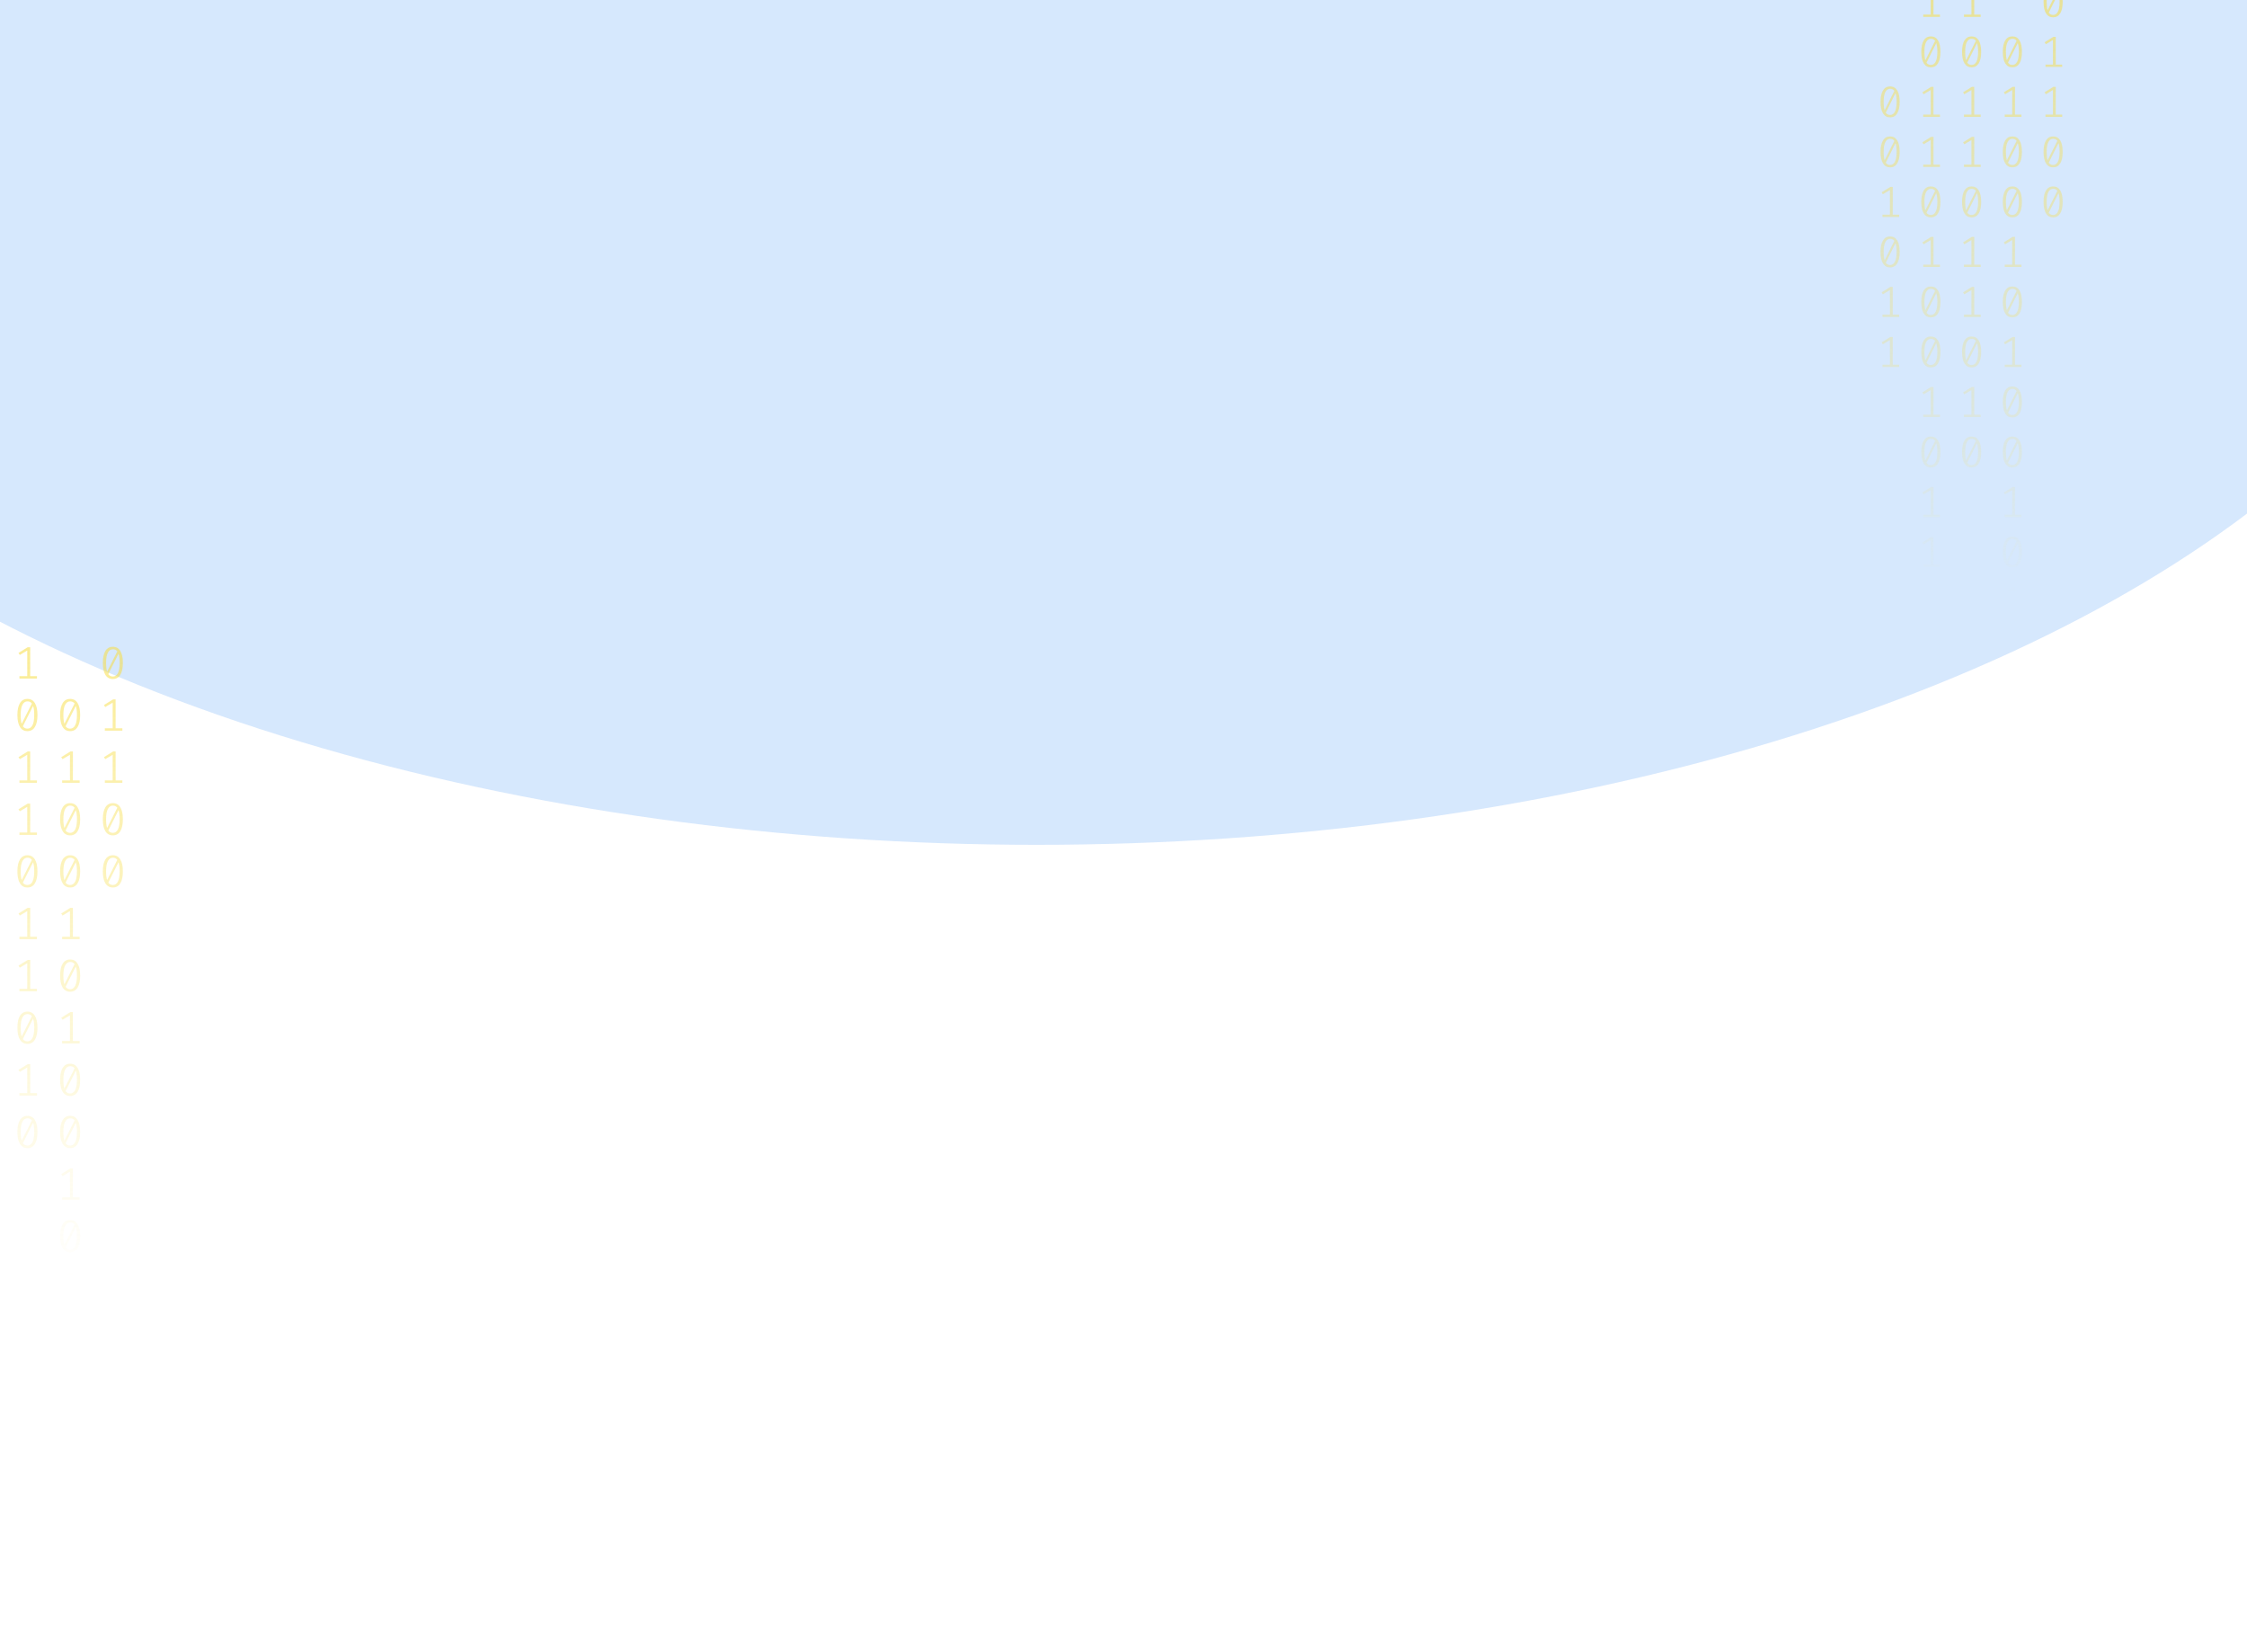 <svg width="1024" height="753" viewBox="0 0 1024 753" fill="none" xmlns="http://www.w3.org/2000/svg">
<g opacity="0.2" filter="url(#filter0_f_175_198)">
<ellipse cx="472.5" cy="35" rx="670.5" ry="350" fill="#338AF3"/>
</g>
<path d="M-6.965 271C-5.47 271 -4.338 271.63 -3.569 272.891C-2.787 274.138 -2.395 275.953 -2.395 278.336C-2.395 280.719 -2.787 282.541 -3.569 283.802C-4.338 285.063 -5.47 285.693 -6.965 285.693C-8.446 285.693 -9.578 285.063 -10.361 283.802C-11.144 282.541 -11.535 280.719 -11.535 278.336C-11.535 275.967 -11.144 274.152 -10.361 272.891C-9.578 271.63 -8.446 271 -6.965 271ZM-10.047 278.336C-10.047 280.026 -9.893 281.35 -9.585 282.306L-4.932 273.099C-5.421 272.448 -6.099 272.122 -6.965 272.122C-7.929 272.122 -8.684 272.635 -9.229 273.66C-9.774 274.672 -10.047 276.23 -10.047 278.336ZM-6.965 284.55C-5.987 284.55 -5.225 284.044 -4.68 283.033C-4.135 282.008 -3.863 280.442 -3.863 278.336C-3.863 276.549 -4.037 275.163 -4.387 274.18L-9.04 283.469C-8.537 284.19 -7.846 284.55 -6.965 284.55Z" fill="url(#paint0_linear_175_198)" fill-opacity="0.6"/>
<path d="M-5.707 308.135H-2.626V309.236H-10.613V308.135H-7.049V296.455L-10.445 298.471L-11.032 297.536L-6.839 294.959H-5.707V308.135Z" fill="url(#paint1_linear_175_198)" fill-opacity="0.6"/>
<path d="M-6.965 318.502C-5.47 318.502 -4.338 319.133 -3.569 320.393C-2.787 321.64 -2.395 323.455 -2.395 325.838C-2.395 328.221 -2.787 330.043 -3.569 331.304C-4.338 332.565 -5.47 333.195 -6.965 333.195C-8.446 333.195 -9.578 332.565 -10.361 331.304C-11.144 330.043 -11.535 328.221 -11.535 325.838C-11.535 323.469 -11.144 321.654 -10.361 320.393C-9.578 319.133 -8.446 318.502 -6.965 318.502ZM-10.047 325.838C-10.047 327.529 -9.893 328.852 -9.585 329.808L-4.932 320.601C-5.421 319.95 -6.099 319.624 -6.965 319.624C-7.929 319.624 -8.684 320.137 -9.229 321.162C-9.774 322.174 -10.047 323.732 -10.047 325.838ZM-6.965 332.052C-5.987 332.052 -5.225 331.546 -4.68 330.535C-4.135 329.51 -3.863 327.944 -3.863 325.838C-3.863 324.051 -4.037 322.665 -4.387 321.682L-9.04 330.971C-8.537 331.692 -7.846 332.052 -6.965 332.052Z" fill="url(#paint2_linear_175_198)" fill-opacity="0.6"/>
<path d="M-5.707 355.637H-2.626V356.738H-10.613V355.637H-7.049V343.957L-10.445 345.973L-11.032 345.038L-6.839 342.461H-5.707V355.637Z" fill="url(#paint3_linear_175_198)" fill-opacity="0.6"/>
<path d="M-5.707 379.388H-2.626V380.489H-10.613V379.388H-7.049V367.708L-10.445 369.724L-11.032 368.789L-6.839 366.212H-5.707V379.388Z" fill="url(#paint4_linear_175_198)" fill-opacity="0.6"/>
<path d="M-6.965 389.755C-5.47 389.755 -4.338 390.386 -3.569 391.646C-2.787 392.893 -2.395 394.708 -2.395 397.091C-2.395 399.474 -2.787 401.296 -3.569 402.557C-4.338 403.818 -5.47 404.448 -6.965 404.448C-8.446 404.448 -9.578 403.818 -10.361 402.557C-11.144 401.296 -11.535 399.474 -11.535 397.091C-11.535 394.722 -11.144 392.907 -10.361 391.646C-9.578 390.386 -8.446 389.755 -6.965 389.755ZM-10.047 397.091C-10.047 398.782 -9.893 400.105 -9.585 401.061L-4.932 391.854C-5.421 391.203 -6.099 390.878 -6.965 390.878C-7.929 390.878 -8.684 391.39 -9.229 392.415C-9.774 393.427 -10.047 394.985 -10.047 397.091ZM-6.965 403.305C-5.987 403.305 -5.225 402.8 -4.68 401.788C-4.135 400.763 -3.863 399.197 -3.863 397.091C-3.863 395.304 -4.037 393.919 -4.387 392.935L-9.04 402.225C-8.537 402.945 -7.846 403.305 -6.965 403.305Z" fill="url(#paint5_linear_175_198)" fill-opacity="0.6"/>
<path d="M-5.707 426.89H-2.626V427.992H-10.613V426.89H-7.049V415.21L-10.445 417.226L-11.032 416.291L-6.839 413.714H-5.707V426.89Z" fill="url(#paint6_linear_175_198)" fill-opacity="0.6"/>
<path d="M-6.965 437.257C-5.47 437.257 -4.338 437.888 -3.569 439.149C-2.787 440.396 -2.395 442.211 -2.395 444.594C-2.395 446.977 -2.787 448.798 -3.569 450.059C-4.338 451.32 -5.47 451.95 -6.965 451.95C-8.446 451.95 -9.578 451.32 -10.361 450.059C-11.144 448.798 -11.535 446.977 -11.535 444.594C-11.535 442.224 -11.144 440.409 -10.361 439.149C-9.578 437.888 -8.446 437.257 -6.965 437.257ZM-10.047 444.594C-10.047 446.284 -9.893 447.607 -9.585 448.563L-4.932 439.356C-5.421 438.705 -6.099 438.38 -6.965 438.38C-7.929 438.38 -8.684 438.892 -9.229 439.918C-9.774 440.929 -10.047 442.488 -10.047 444.594ZM-6.965 450.807C-5.987 450.807 -5.225 450.302 -4.68 449.29C-4.135 448.265 -3.863 446.699 -3.863 444.594C-3.863 442.806 -4.037 441.421 -4.387 440.437L-9.04 449.727C-8.537 450.447 -7.846 450.807 -6.965 450.807Z" fill="url(#paint7_linear_175_198)" fill-opacity="0.6"/>
<path d="M-6.965 461.008C-5.47 461.008 -4.338 461.639 -3.569 462.9C-2.787 464.147 -2.395 465.962 -2.395 468.345C-2.395 470.728 -2.787 472.549 -3.569 473.81C-4.338 475.071 -5.47 475.701 -6.965 475.701C-8.446 475.701 -9.578 475.071 -10.361 473.81C-11.144 472.549 -11.535 470.728 -11.535 468.345C-11.535 465.975 -11.144 464.16 -10.361 462.9C-9.578 461.639 -8.446 461.008 -6.965 461.008ZM-10.047 468.345C-10.047 470.035 -9.893 471.358 -9.585 472.314L-4.932 463.107C-5.421 462.456 -6.099 462.131 -6.965 462.131C-7.929 462.131 -8.684 462.643 -9.229 463.669C-9.774 464.68 -10.047 466.239 -10.047 468.345ZM-6.965 474.558C-5.987 474.558 -5.225 474.053 -4.68 473.041C-4.135 472.016 -3.863 470.451 -3.863 468.345C-3.863 466.557 -4.037 465.172 -4.387 464.188L-9.04 473.478C-8.537 474.198 -7.846 474.558 -6.965 474.558Z" fill="url(#paint8_linear_175_198)" fill-opacity="0.6"/>
<path d="M-5.707 498.143H-2.626V499.245H-10.613V498.143H-7.049V486.464L-10.445 488.48L-11.032 487.544L-6.839 484.967H-5.707V498.143Z" fill="url(#paint9_linear_175_198)" fill-opacity="0.6"/>
<path d="M-6.965 508.511C-5.47 508.511 -4.338 509.141 -3.569 510.402C-2.787 511.649 -2.395 513.464 -2.395 515.847C-2.395 518.23 -2.787 520.052 -3.569 521.312C-4.338 522.573 -5.47 523.204 -6.965 523.204C-8.446 523.204 -9.578 522.573 -10.361 521.312C-11.144 520.052 -11.535 518.23 -11.535 515.847C-11.535 513.478 -11.144 511.663 -10.361 510.402C-9.578 509.141 -8.446 508.511 -6.965 508.511ZM-10.047 515.847C-10.047 517.537 -9.893 518.86 -9.585 519.816L-4.932 510.61C-5.421 509.958 -6.099 509.633 -6.965 509.633C-7.929 509.633 -8.684 510.145 -9.229 511.171C-9.774 512.182 -10.047 513.741 -10.047 515.847ZM-6.965 522.061C-5.987 522.061 -5.225 521.555 -4.68 520.543C-4.135 519.518 -3.863 517.953 -3.863 515.847C-3.863 514.059 -4.037 512.674 -4.387 511.69L-9.04 520.98C-8.537 521.7 -7.846 522.061 -6.965 522.061Z" fill="url(#paint10_linear_175_198)" fill-opacity="0.6"/>
<path d="M-5.707 545.645H-2.626V546.747H-10.613V545.645H-7.049V533.966L-10.445 535.982L-11.032 535.046L-6.839 532.469H-5.707V545.645Z" fill="url(#paint11_linear_175_198)" fill-opacity="0.6"/>
<path d="M-5.707 569.396H-2.626V570.498H-10.613V569.396H-7.049V557.717L-10.445 559.733L-11.032 558.798L-6.839 556.221H-5.707V569.396Z" fill="url(#paint12_linear_175_198)" fill-opacity="0.6"/>
<path d="M31.965 318.502C33.46 318.502 34.592 319.133 35.361 320.393C36.144 321.64 36.535 323.455 36.535 325.838C36.535 328.221 36.144 330.043 35.361 331.304C34.592 332.565 33.46 333.195 31.965 333.195C30.484 333.195 29.352 332.565 28.569 331.304C27.787 330.043 27.395 328.221 27.395 325.838C27.395 323.469 27.787 321.654 28.569 320.393C29.352 319.133 30.484 318.502 31.965 318.502ZM28.884 325.838C28.884 327.529 29.037 328.852 29.345 329.808L33.998 320.601C33.509 319.95 32.831 319.624 31.965 319.624C31.001 319.624 30.246 320.137 29.701 321.162C29.156 322.174 28.884 323.732 28.884 325.838ZM31.965 332.052C32.943 332.052 33.705 331.546 34.25 330.535C34.795 329.51 35.068 327.944 35.068 325.838C35.068 324.051 34.893 322.665 34.544 321.682L29.89 330.971C30.393 331.692 31.085 332.052 31.965 332.052Z" fill="url(#paint13_linear_175_198)" fill-opacity="0.6"/>
<path d="M33.223 355.637H36.304V356.738H28.318V355.637H31.881V343.957L28.485 345.973L27.898 345.038L32.091 342.461H33.223V355.637Z" fill="url(#paint14_linear_175_198)" fill-opacity="0.6"/>
<path d="M31.965 366.004C33.46 366.004 34.592 366.635 35.361 367.895C36.144 369.142 36.535 370.957 36.535 373.34C36.535 375.723 36.144 377.545 35.361 378.806C34.592 380.067 33.46 380.697 31.965 380.697C30.484 380.697 29.352 380.067 28.569 378.806C27.787 377.545 27.395 375.723 27.395 373.34C27.395 370.971 27.787 369.156 28.569 367.895C29.352 366.635 30.484 366.004 31.965 366.004ZM28.884 373.34C28.884 375.031 29.037 376.354 29.345 377.31L33.998 368.103C33.509 367.452 32.831 367.126 31.965 367.126C31.001 367.126 30.246 367.639 29.701 368.664C29.156 369.676 28.884 371.234 28.884 373.34ZM31.965 379.554C32.943 379.554 33.705 379.049 34.25 378.037C34.795 377.012 35.068 375.446 35.068 373.34C35.068 371.553 34.893 370.168 34.544 369.184L29.89 378.474C30.393 379.194 31.085 379.554 31.965 379.554Z" fill="url(#paint15_linear_175_198)" fill-opacity="0.6"/>
<path d="M31.965 389.755C33.46 389.755 34.592 390.386 35.361 391.646C36.144 392.893 36.535 394.708 36.535 397.091C36.535 399.474 36.144 401.296 35.361 402.557C34.592 403.818 33.46 404.448 31.965 404.448C30.484 404.448 29.352 403.818 28.569 402.557C27.787 401.296 27.395 399.474 27.395 397.091C27.395 394.722 27.787 392.907 28.569 391.646C29.352 390.386 30.484 389.755 31.965 389.755ZM28.884 397.091C28.884 398.782 29.037 400.105 29.345 401.061L33.998 391.854C33.509 391.203 32.831 390.878 31.965 390.878C31.001 390.878 30.246 391.39 29.701 392.415C29.156 393.427 28.884 394.985 28.884 397.091ZM31.965 403.305C32.943 403.305 33.705 402.8 34.25 401.788C34.795 400.763 35.068 399.197 35.068 397.091C35.068 395.304 34.893 393.919 34.544 392.935L29.89 402.225C30.393 402.945 31.085 403.305 31.965 403.305Z" fill="url(#paint16_linear_175_198)" fill-opacity="0.6"/>
<path d="M33.223 426.89H36.304V427.992H28.318V426.89H31.881V415.21L28.485 417.226L27.898 416.291L32.091 413.714H33.223V426.89Z" fill="url(#paint17_linear_175_198)" fill-opacity="0.6"/>
<path d="M31.965 437.257C33.46 437.257 34.592 437.888 35.361 439.149C36.144 440.396 36.535 442.211 36.535 444.594C36.535 446.977 36.144 448.798 35.361 450.059C34.592 451.32 33.46 451.95 31.965 451.95C30.484 451.95 29.352 451.32 28.569 450.059C27.787 448.798 27.395 446.977 27.395 444.594C27.395 442.224 27.787 440.409 28.569 439.149C29.352 437.888 30.484 437.257 31.965 437.257ZM28.884 444.594C28.884 446.284 29.037 447.607 29.345 448.563L33.998 439.356C33.509 438.705 32.831 438.38 31.965 438.38C31.001 438.38 30.246 438.892 29.701 439.918C29.156 440.929 28.884 442.488 28.884 444.594ZM31.965 450.807C32.943 450.807 33.705 450.302 34.25 449.29C34.795 448.265 35.068 446.699 35.068 444.594C35.068 442.806 34.893 441.421 34.544 440.437L29.89 449.727C30.393 450.447 31.085 450.807 31.965 450.807Z" fill="url(#paint18_linear_175_198)" fill-opacity="0.6"/>
<path d="M33.223 474.392H36.304V475.494H28.318V474.392H31.881V462.713L28.485 464.728L27.898 463.793L32.091 461.216H33.223V474.392Z" fill="url(#paint19_linear_175_198)" fill-opacity="0.6"/>
<path d="M31.965 484.76C33.46 484.76 34.592 485.39 35.361 486.651C36.144 487.898 36.535 489.713 36.535 492.096C36.535 494.479 36.144 496.301 35.361 497.561C34.592 498.822 33.46 499.453 31.965 499.453C30.484 499.453 29.352 498.822 28.569 497.561C27.787 496.301 27.395 494.479 27.395 492.096C27.395 489.726 27.787 487.911 28.569 486.651C29.352 485.39 30.484 484.76 31.965 484.76ZM28.884 492.096C28.884 493.786 29.037 495.109 29.345 496.065L33.998 486.859C33.509 486.207 32.831 485.882 31.965 485.882C31.001 485.882 30.246 486.394 29.701 487.42C29.156 488.431 28.884 489.99 28.884 492.096ZM31.965 498.31C32.943 498.31 33.705 497.804 34.25 496.792C34.795 495.767 35.068 494.202 35.068 492.096C35.068 490.308 34.893 488.923 34.544 487.939L29.89 497.229C30.393 497.949 31.085 498.31 31.965 498.31Z" fill="url(#paint20_linear_175_198)" fill-opacity="0.6"/>
<path d="M31.965 508.511C33.46 508.511 34.592 509.141 35.361 510.402C36.144 511.649 36.535 513.464 36.535 515.847C36.535 518.23 36.144 520.052 35.361 521.312C34.592 522.573 33.46 523.204 31.965 523.204C30.484 523.204 29.352 522.573 28.569 521.312C27.787 520.052 27.395 518.23 27.395 515.847C27.395 513.478 27.787 511.663 28.569 510.402C29.352 509.141 30.484 508.511 31.965 508.511ZM28.884 515.847C28.884 517.537 29.037 518.86 29.345 519.816L33.998 510.61C33.509 509.958 32.831 509.633 31.965 509.633C31.001 509.633 30.246 510.145 29.701 511.171C29.156 512.182 28.884 513.741 28.884 515.847ZM31.965 522.061C32.943 522.061 33.705 521.555 34.25 520.543C34.795 519.518 35.068 517.953 35.068 515.847C35.068 514.059 34.893 512.674 34.544 511.69L29.89 520.98C30.393 521.7 31.085 522.061 31.965 522.061Z" fill="url(#paint21_linear_175_198)" fill-opacity="0.6"/>
<path d="M33.223 545.645H36.304V546.747H28.318V545.645H31.881V533.966L28.485 535.982L27.898 535.046L32.091 532.469H33.223V545.645Z" fill="url(#paint22_linear_175_198)" fill-opacity="0.6"/>
<path d="M31.965 556.013C33.46 556.013 34.592 556.643 35.361 557.904C36.144 559.151 36.535 560.966 36.535 563.349C36.535 565.732 36.144 567.554 35.361 568.815C34.592 570.075 33.46 570.706 31.965 570.706C30.484 570.706 29.352 570.075 28.569 568.815C27.787 567.554 27.395 565.732 27.395 563.349C27.395 560.98 27.787 559.165 28.569 557.904C29.352 556.643 30.484 556.013 31.965 556.013ZM28.884 563.349C28.884 565.039 29.037 566.362 29.345 567.318L33.998 558.112C33.509 557.461 32.831 557.135 31.965 557.135C31.001 557.135 30.246 557.648 29.701 558.673C29.156 559.684 28.884 561.243 28.884 563.349ZM31.965 569.563C32.943 569.563 33.705 569.057 34.25 568.046C34.795 567.02 35.068 565.455 35.068 563.349C35.068 561.562 34.893 560.176 34.544 559.192L29.89 568.482C30.393 569.202 31.085 569.563 31.965 569.563Z" fill="url(#paint23_linear_175_198)" fill-opacity="0.6"/>
<path d="M33.223 593.148H36.304V594.249H28.318V593.148H31.881V581.468L28.485 583.484L27.898 582.549L32.091 579.972H33.223V593.148Z" fill="url(#paint24_linear_175_198)" fill-opacity="0.6"/>
<path d="M33.223 616.899H36.304V618H28.318V616.899H31.881V605.219L28.485 607.235L27.898 606.3L32.091 603.723H33.223V616.899Z" fill="url(#paint25_linear_175_198)" fill-opacity="0.6"/>
<path d="M-26.43 342.253C-24.935 342.253 -23.803 342.884 -23.034 344.144C-22.252 345.391 -21.86 347.206 -21.86 349.589C-21.86 351.972 -22.252 353.794 -23.034 355.055C-23.803 356.316 -24.935 356.946 -26.43 356.946C-27.912 356.946 -29.044 356.316 -29.826 355.055C-30.609 353.794 -31 351.972 -31 349.589C-31 347.22 -30.609 345.405 -29.826 344.144C-29.044 342.884 -27.912 342.253 -26.43 342.253ZM-29.512 349.589C-29.512 351.28 -29.358 352.603 -29.05 353.559L-24.397 344.352C-24.886 343.701 -25.564 343.375 -26.43 343.375C-27.395 343.375 -28.149 343.888 -28.694 344.913C-29.239 345.925 -29.512 347.483 -29.512 349.589ZM-26.43 355.803C-25.452 355.803 -24.69 355.297 -24.145 354.286C-23.6 353.261 -23.328 351.695 -23.328 349.589C-23.328 347.802 -23.502 346.417 -23.852 345.433L-28.506 354.722C-28.002 355.443 -27.311 355.803 -26.43 355.803Z" fill="url(#paint26_linear_175_198)" fill-opacity="0.6"/>
<path d="M-26.43 366.004C-24.935 366.004 -23.803 366.635 -23.034 367.895C-22.252 369.142 -21.86 370.957 -21.86 373.34C-21.86 375.723 -22.252 377.545 -23.034 378.806C-23.803 380.067 -24.935 380.697 -26.43 380.697C-27.912 380.697 -29.044 380.067 -29.826 378.806C-30.609 377.545 -31 375.723 -31 373.34C-31 370.971 -30.609 369.156 -29.826 367.895C-29.044 366.635 -27.912 366.004 -26.43 366.004ZM-29.512 373.34C-29.512 375.031 -29.358 376.354 -29.05 377.31L-24.397 368.103C-24.886 367.452 -25.564 367.126 -26.43 367.126C-27.395 367.126 -28.149 367.639 -28.694 368.664C-29.239 369.676 -29.512 371.234 -29.512 373.34ZM-26.43 379.554C-25.452 379.554 -24.69 379.049 -24.145 378.037C-23.6 377.012 -23.328 375.446 -23.328 373.34C-23.328 371.553 -23.502 370.168 -23.852 369.184L-28.506 378.474C-28.002 379.194 -27.311 379.554 -26.43 379.554Z" fill="url(#paint27_linear_175_198)" fill-opacity="0.6"/>
<path d="M-25.172 403.139H-22.091V404.24H-30.078V403.139H-26.514V391.459L-29.91 393.475L-30.497 392.54L-26.304 389.963H-25.172V403.139Z" fill="url(#paint28_linear_175_198)" fill-opacity="0.6"/>
<path d="M-26.43 413.506C-24.935 413.506 -23.803 414.137 -23.034 415.398C-22.252 416.644 -21.86 418.459 -21.86 420.842C-21.86 423.225 -22.252 425.047 -23.034 426.308C-23.803 427.569 -24.935 428.199 -26.43 428.199C-27.912 428.199 -29.044 427.569 -29.826 426.308C-30.609 425.047 -31 423.225 -31 420.842C-31 418.473 -30.609 416.658 -29.826 415.398C-29.044 414.137 -27.912 413.506 -26.43 413.506ZM-29.512 420.842C-29.512 422.533 -29.358 423.856 -29.05 424.812L-24.397 415.605C-24.886 414.954 -25.564 414.629 -26.43 414.629C-27.395 414.629 -28.149 415.141 -28.694 416.166C-29.239 417.178 -29.512 418.737 -29.512 420.842ZM-26.43 427.056C-25.452 427.056 -24.69 426.551 -24.145 425.539C-23.6 424.514 -23.328 422.948 -23.328 420.842C-23.328 419.055 -23.502 417.67 -23.852 416.686L-28.506 425.976C-28.002 426.696 -27.311 427.056 -26.43 427.056Z" fill="url(#paint29_linear_175_198)" fill-opacity="0.6"/>
<path d="M-25.172 450.641H-22.091V451.743H-30.078V450.641H-26.514V438.962L-29.91 440.977L-30.497 440.042L-26.304 437.465H-25.172V450.641Z" fill="url(#paint30_linear_175_198)" fill-opacity="0.6"/>
<path d="M-25.172 474.392H-22.091V475.494H-30.078V474.392H-26.514V462.713L-29.91 464.728L-30.497 463.793L-26.304 461.216H-25.172V474.392Z" fill="url(#paint31_linear_175_198)" fill-opacity="0.6"/>
<path d="M13.758 308.135H16.839V309.236H8.853V308.135H12.416V296.455L9.02 298.471L8.433 297.536L12.626 294.959H13.758V308.135Z" fill="url(#paint32_linear_175_198)" fill-opacity="0.6"/>
<path d="M12.5 318.502C13.995 318.502 15.127 319.133 15.896 320.393C16.678 321.64 17.07 323.455 17.07 325.838C17.07 328.221 16.678 330.043 15.896 331.304C15.127 332.565 13.995 333.195 12.5 333.195C11.019 333.195 9.887 332.565 9.104 331.304C8.321 330.043 7.93 328.221 7.93 325.838C7.93 323.469 8.321 321.654 9.104 320.393C9.887 319.133 11.019 318.502 12.5 318.502ZM9.419 325.838C9.419 327.529 9.572 328.852 9.88 329.808L14.533 320.601C14.044 319.95 13.366 319.624 12.5 319.624C11.536 319.624 10.781 320.137 10.236 321.162C9.691 322.174 9.419 323.732 9.419 325.838ZM12.5 332.052C13.478 332.052 14.24 331.546 14.785 330.535C15.33 329.51 15.602 327.944 15.602 325.838C15.602 324.051 15.428 322.665 15.078 321.682L10.425 330.971C10.928 331.692 11.62 332.052 12.5 332.052Z" fill="url(#paint33_linear_175_198)" fill-opacity="0.6"/>
<path d="M13.758 355.637H16.839V356.738H8.853V355.637H12.416V343.957L9.02 345.973L8.433 345.038L12.626 342.461H13.758V355.637Z" fill="url(#paint34_linear_175_198)" fill-opacity="0.6"/>
<path d="M13.758 379.388H16.839V380.489H8.853V379.388H12.416V367.708L9.02 369.724L8.433 368.789L12.626 366.212H13.758V379.388Z" fill="url(#paint35_linear_175_198)" fill-opacity="0.6"/>
<path d="M12.5 389.755C13.995 389.755 15.127 390.386 15.896 391.646C16.678 392.893 17.07 394.708 17.07 397.091C17.07 399.474 16.678 401.296 15.896 402.557C15.127 403.818 13.995 404.448 12.5 404.448C11.019 404.448 9.887 403.818 9.104 402.557C8.321 401.296 7.93 399.474 7.93 397.091C7.93 394.722 8.321 392.907 9.104 391.646C9.887 390.386 11.019 389.755 12.5 389.755ZM9.419 397.091C9.419 398.782 9.572 400.105 9.88 401.061L14.533 391.854C14.044 391.203 13.366 390.878 12.5 390.878C11.536 390.878 10.781 391.39 10.236 392.415C9.691 393.427 9.419 394.985 9.419 397.091ZM12.5 403.305C13.478 403.305 14.24 402.8 14.785 401.788C15.33 400.763 15.602 399.197 15.602 397.091C15.602 395.304 15.428 393.919 15.078 392.935L10.425 402.225C10.928 402.945 11.62 403.305 12.5 403.305Z" fill="url(#paint36_linear_175_198)" fill-opacity="0.6"/>
<path d="M13.758 426.89H16.839V427.992H8.853V426.89H12.416V415.21L9.02 417.226L8.433 416.291L12.626 413.714H13.758V426.89Z" fill="url(#paint37_linear_175_198)" fill-opacity="0.6"/>
<path d="M13.758 450.641H16.839V451.743H8.853V450.641H12.416V438.962L9.02 440.977L8.433 440.042L12.626 437.465H13.758V450.641Z" fill="url(#paint38_linear_175_198)" fill-opacity="0.6"/>
<path d="M12.5 461.008C13.995 461.008 15.127 461.639 15.896 462.9C16.678 464.147 17.07 465.962 17.07 468.345C17.07 470.728 16.678 472.549 15.896 473.81C15.127 475.071 13.995 475.701 12.5 475.701C11.019 475.701 9.887 475.071 9.104 473.81C8.321 472.549 7.93 470.728 7.93 468.345C7.93 465.975 8.321 464.16 9.104 462.9C9.887 461.639 11.019 461.008 12.5 461.008ZM9.419 468.345C9.419 470.035 9.572 471.358 9.88 472.314L14.533 463.107C14.044 462.456 13.366 462.131 12.5 462.131C11.536 462.131 10.781 462.643 10.236 463.669C9.691 464.68 9.419 466.239 9.419 468.345ZM12.5 474.558C13.478 474.558 14.24 474.053 14.785 473.041C15.33 472.016 15.602 470.451 15.602 468.345C15.602 466.557 15.428 465.172 15.078 464.188L10.425 473.478C10.928 474.198 11.62 474.558 12.5 474.558Z" fill="url(#paint39_linear_175_198)" fill-opacity="0.6"/>
<path d="M13.758 498.143H16.839V499.245H8.853V498.143H12.416V486.464L9.02 488.48L8.433 487.544L12.626 484.967H13.758V498.143Z" fill="url(#paint40_linear_175_198)" fill-opacity="0.6"/>
<path d="M12.5 508.511C13.995 508.511 15.127 509.141 15.896 510.402C16.678 511.649 17.07 513.464 17.07 515.847C17.07 518.23 16.678 520.052 15.896 521.312C15.127 522.573 13.995 523.204 12.5 523.204C11.019 523.204 9.887 522.573 9.104 521.312C8.321 520.052 7.93 518.23 7.93 515.847C7.93 513.478 8.321 511.663 9.104 510.402C9.887 509.141 11.019 508.511 12.5 508.511ZM9.419 515.847C9.419 517.537 9.572 518.86 9.88 519.816L14.533 510.61C14.044 509.958 13.366 509.633 12.5 509.633C11.536 509.633 10.781 510.145 10.236 511.171C9.691 512.182 9.419 513.741 9.419 515.847ZM12.5 522.061C13.478 522.061 14.24 521.555 14.785 520.543C15.33 519.518 15.602 517.953 15.602 515.847C15.602 514.059 15.428 512.674 15.078 511.69L10.425 520.98C10.928 521.7 11.62 522.061 12.5 522.061Z" fill="url(#paint41_linear_175_198)" fill-opacity="0.6"/>
<path d="M51.43 294.751C52.925 294.751 54.057 295.381 54.826 296.642C55.609 297.889 56 299.704 56 302.087C56 304.47 55.609 306.292 54.826 307.553C54.057 308.814 52.925 309.444 51.43 309.444C49.949 309.444 48.817 308.814 48.034 307.553C47.252 306.292 46.86 304.47 46.86 302.087C46.86 299.718 47.252 297.903 48.034 296.642C48.817 295.381 49.949 294.751 51.43 294.751ZM48.349 302.087C48.349 303.777 48.502 305.101 48.81 306.057L53.464 296.85C52.974 296.199 52.297 295.873 51.43 295.873C50.466 295.873 49.711 296.386 49.166 297.411C48.621 298.423 48.349 299.981 48.349 302.087ZM51.43 308.301C52.408 308.301 53.17 307.795 53.715 306.784C54.26 305.759 54.533 304.193 54.533 302.087C54.533 300.3 54.358 298.914 54.009 297.931L49.355 307.22C49.858 307.941 50.55 308.301 51.43 308.301Z" fill="url(#paint42_linear_175_198)" fill-opacity="0.6"/>
<path d="M52.688 331.886H55.769V332.987H47.783V331.886H51.346V320.206L47.95 322.222L47.364 321.287L51.556 318.71H52.688V331.886Z" fill="url(#paint43_linear_175_198)" fill-opacity="0.6"/>
<path d="M52.688 355.637H55.769V356.738H47.783V355.637H51.346V343.957L47.95 345.973L47.364 345.038L51.556 342.461H52.688V355.637Z" fill="url(#paint44_linear_175_198)" fill-opacity="0.6"/>
<path d="M51.43 366.004C52.925 366.004 54.057 366.635 54.826 367.895C55.609 369.142 56 370.957 56 373.34C56 375.723 55.609 377.545 54.826 378.806C54.057 380.067 52.925 380.697 51.43 380.697C49.949 380.697 48.817 380.067 48.034 378.806C47.252 377.545 46.86 375.723 46.86 373.34C46.86 370.971 47.252 369.156 48.034 367.895C48.817 366.635 49.949 366.004 51.43 366.004ZM48.349 373.34C48.349 375.031 48.502 376.354 48.81 377.31L53.464 368.103C52.974 367.452 52.297 367.126 51.43 367.126C50.466 367.126 49.711 367.639 49.166 368.664C48.621 369.676 48.349 371.234 48.349 373.34ZM51.43 379.554C52.408 379.554 53.17 379.049 53.715 378.037C54.26 377.012 54.533 375.446 54.533 373.34C54.533 371.553 54.358 370.168 54.009 369.184L49.355 378.474C49.858 379.194 50.55 379.554 51.43 379.554Z" fill="url(#paint45_linear_175_198)" fill-opacity="0.6"/>
<path d="M51.43 389.755C52.925 389.755 54.057 390.386 54.826 391.646C55.609 392.893 56 394.708 56 397.091C56 399.474 55.609 401.296 54.826 402.557C54.057 403.818 52.925 404.448 51.43 404.448C49.949 404.448 48.817 403.818 48.034 402.557C47.252 401.296 46.86 399.474 46.86 397.091C46.86 394.722 47.252 392.907 48.034 391.646C48.817 390.386 49.949 389.755 51.43 389.755ZM48.349 397.091C48.349 398.782 48.502 400.105 48.81 401.061L53.464 391.854C52.974 391.203 52.297 390.878 51.43 390.878C50.466 390.878 49.711 391.39 49.166 392.415C48.621 393.427 48.349 394.985 48.349 397.091ZM51.43 403.305C52.408 403.305 53.17 402.8 53.715 401.788C54.26 400.763 54.533 399.197 54.533 397.091C54.533 395.304 54.358 393.919 54.009 392.935L49.355 402.225C49.858 402.945 50.55 403.305 51.43 403.305Z" fill="url(#paint46_linear_175_198)" fill-opacity="0.6"/>
<g opacity="0.6">
<path d="M879.93 -29C881.356 -29 882.436 -28.395 883.17 -27.185C883.916 -25.988 884.29 -24.247 884.29 -21.96C884.29 -19.673 883.916 -17.925 883.17 -16.715C882.436 -15.505 881.356 -14.9 879.93 -14.9C878.517 -14.9 877.437 -15.505 876.69 -16.715C875.943 -17.925 875.57 -19.673 875.57 -21.96C875.57 -24.233 875.943 -25.975 876.69 -27.185C877.437 -28.395 878.517 -29 879.93 -29ZM876.99 -21.96C876.99 -20.338 877.137 -19.068 877.43 -18.151L881.87 -26.986C881.403 -27.611 880.756 -27.923 879.93 -27.923C879.01 -27.923 878.29 -27.431 877.77 -26.447C877.25 -25.477 876.99 -23.981 876.99 -21.96ZM879.93 -15.997C880.863 -15.997 881.59 -16.482 882.11 -17.453C882.63 -18.436 882.89 -19.939 882.89 -21.96C882.89 -23.675 882.723 -25.005 882.39 -25.949L877.95 -17.034C878.43 -16.342 879.09 -15.997 879.93 -15.997Z" fill="url(#paint47_linear_175_198)"/>
<path d="M881.13 6.637H884.07V7.694H876.45V6.637H879.85V-4.572L876.61 -2.637L876.05 -3.535L880.05 -6.008H881.13V6.637Z" fill="url(#paint48_linear_175_198)"/>
<path d="M879.93 16.586C881.356 16.586 882.436 17.191 883.17 18.401C883.916 19.597 884.29 21.339 884.29 23.626C884.29 25.913 883.916 27.661 883.17 28.871C882.436 30.081 881.356 30.686 879.93 30.686C878.517 30.686 877.437 30.081 876.69 28.871C875.943 27.661 875.57 25.913 875.57 23.626C875.57 21.352 875.943 19.61 876.69 18.401C877.437 17.191 878.517 16.586 879.93 16.586ZM876.99 23.626C876.99 25.248 877.137 26.518 877.43 27.435L881.87 18.6C881.403 17.975 880.756 17.663 879.93 17.663C879.01 17.663 878.29 18.154 877.77 19.138C877.25 20.109 876.99 21.605 876.99 23.626ZM879.93 29.589C880.863 29.589 881.59 29.104 882.11 28.133C882.63 27.149 882.89 25.647 882.89 23.626C882.89 21.911 882.723 20.581 882.39 19.637L877.95 28.552C878.43 29.243 879.09 29.589 879.93 29.589Z" fill="url(#paint49_linear_175_198)"/>
<path d="M881.13 52.222H884.07V53.279H876.45V52.222H879.85V41.014L876.61 42.948L876.05 42.051L880.05 39.578H881.13V52.222Z" fill="url(#paint50_linear_175_198)"/>
<path d="M881.13 75.015H884.07V76.072H876.45V75.015H879.85V63.807L876.61 65.741L876.05 64.844L880.05 62.371H881.13V75.015Z" fill="url(#paint51_linear_175_198)"/>
<path d="M879.93 84.964C881.356 84.964 882.436 85.569 883.17 86.779C883.916 87.975 884.29 89.717 884.29 92.004C884.29 94.291 883.916 96.039 883.17 97.249C882.436 98.459 881.356 99.064 879.93 99.064C878.517 99.064 877.437 98.459 876.69 97.249C875.943 96.039 875.57 94.291 875.57 92.004C875.57 89.731 875.943 87.989 876.69 86.779C877.437 85.569 878.517 84.964 879.93 84.964ZM876.99 92.004C876.99 93.626 877.137 94.896 877.43 95.813L881.87 86.978C881.403 86.353 880.756 86.041 879.93 86.041C879.01 86.041 878.29 86.533 877.77 87.517C877.25 88.487 876.99 89.983 876.99 92.004ZM879.93 97.967C880.863 97.967 881.59 97.482 882.11 96.511C882.63 95.528 882.89 94.025 882.89 92.004C882.89 90.289 882.723 88.959 882.39 88.015L877.95 96.93C878.43 97.622 879.09 97.967 879.93 97.967Z" fill="url(#paint52_linear_175_198)"/>
<path d="M881.13 120.601H884.07V121.658H876.45V120.601H879.85V109.392L876.61 111.327L876.05 110.429L880.05 107.956H881.13V120.601Z" fill="url(#paint53_linear_175_198)"/>
<path d="M879.93 130.55C881.356 130.55 882.436 131.155 883.17 132.365C883.916 133.561 884.29 135.303 884.29 137.59C884.29 139.877 883.916 141.625 883.17 142.835C882.436 144.045 881.356 144.65 879.93 144.65C878.517 144.65 877.437 144.045 876.69 142.835C875.943 141.625 875.57 139.877 875.57 137.59C875.57 135.316 875.943 133.574 876.69 132.365C877.437 131.155 878.517 130.55 879.93 130.55ZM876.99 137.59C876.99 139.212 877.137 140.482 877.43 141.399L881.87 132.564C881.403 131.939 880.756 131.627 879.93 131.627C879.01 131.627 878.29 132.119 877.77 133.102C877.25 134.073 876.99 135.569 876.99 137.59ZM879.93 143.553C880.863 143.553 881.59 143.068 882.11 142.097C882.63 141.113 882.89 139.611 882.89 137.59C882.89 135.875 882.723 134.545 882.39 133.601L877.95 142.516C878.43 143.207 879.09 143.553 879.93 143.553Z" fill="url(#paint54_linear_175_198)"/>
<path d="M879.93 153.342C881.356 153.342 882.436 153.947 883.17 155.157C883.916 156.354 884.29 158.096 884.29 160.383C884.29 162.669 883.916 164.418 883.17 165.628C882.436 166.838 881.356 167.443 879.93 167.443C878.517 167.443 877.437 166.838 876.69 165.628C875.943 164.418 875.57 162.669 875.57 160.383C875.57 158.109 875.943 156.367 876.69 155.157C877.437 153.947 878.517 153.342 879.93 153.342ZM876.99 160.383C876.99 162.005 877.137 163.274 877.43 164.192L881.87 155.357C881.403 154.732 880.756 154.419 879.93 154.419C879.01 154.419 878.29 154.911 877.77 155.895C877.25 156.866 876.99 158.362 876.99 160.383ZM879.93 166.346C880.863 166.346 881.59 165.86 882.11 164.89C882.63 163.906 882.89 162.404 882.89 160.383C882.89 158.667 882.723 157.338 882.39 156.394L877.95 165.309C878.43 166 879.09 166.346 879.93 166.346Z" fill="url(#paint55_linear_175_198)"/>
<path d="M881.13 188.979H884.07V190.036H876.45V188.979H879.85V177.771L876.61 179.705L876.05 178.808L880.05 176.335H881.13V188.979Z" fill="url(#paint56_linear_175_198)"/>
<path d="M879.93 198.928C881.356 198.928 882.436 199.533 883.17 200.743C883.916 201.94 884.29 203.681 884.29 205.968C884.29 208.255 883.916 210.003 883.17 211.213C882.436 212.423 881.356 213.028 879.93 213.028C878.517 213.028 877.437 212.423 876.69 211.213C875.943 210.003 875.57 208.255 875.57 205.968C875.57 203.695 875.943 201.953 876.69 200.743C877.437 199.533 878.517 198.928 879.93 198.928ZM876.99 205.968C876.99 207.59 877.137 208.86 877.43 209.777L881.87 200.942C881.403 200.317 880.756 200.005 879.93 200.005C879.01 200.005 878.29 200.497 877.77 201.481C877.25 202.451 876.99 203.947 876.99 205.968ZM879.93 211.931C880.863 211.931 881.59 211.446 882.11 210.475C882.63 209.492 882.89 207.989 882.89 205.968C882.89 204.253 882.723 202.923 882.39 201.979L877.95 210.894C878.43 211.586 879.09 211.931 879.93 211.931Z" fill="url(#paint57_linear_175_198)"/>
<path d="M881.13 234.565H884.07V235.622H876.45V234.565H879.85V223.356L876.61 225.291L876.05 224.393L880.05 221.92H881.13V234.565Z" fill="url(#paint58_linear_175_198)"/>
<path d="M881.13 257.357H884.07V258.414H876.45V257.357H879.85V246.149L876.61 248.084L876.05 247.186L880.05 244.713H881.13V257.357Z" fill="url(#paint59_linear_175_198)"/>
<path d="M917.07 16.586C918.497 16.586 919.577 17.191 920.31 18.401C921.057 19.597 921.43 21.339 921.43 23.626C921.43 25.913 921.057 27.661 920.31 28.871C919.577 30.081 918.497 30.686 917.07 30.686C915.657 30.686 914.577 30.081 913.83 28.871C913.084 27.661 912.71 25.913 912.71 23.626C912.71 21.352 913.084 19.61 913.83 18.401C914.577 17.191 915.657 16.586 917.07 16.586ZM914.13 23.626C914.13 25.248 914.277 26.518 914.57 27.435L919.01 18.6C918.543 17.975 917.897 17.663 917.07 17.663C916.15 17.663 915.43 18.154 914.91 19.138C914.39 20.109 914.13 21.605 914.13 23.626ZM917.07 29.589C918.003 29.589 918.73 29.104 919.25 28.133C919.77 27.149 920.03 25.647 920.03 23.626C920.03 21.911 919.863 20.581 919.53 19.637L915.09 28.552C915.57 29.243 916.23 29.589 917.07 29.589Z" fill="url(#paint60_linear_175_198)"/>
<path d="M918.27 52.222H921.21V53.279H913.59V52.222H916.99V41.014L913.75 42.948L913.19 42.051L917.19 39.578H918.27V52.222Z" fill="url(#paint61_linear_175_198)"/>
<path d="M917.07 62.171C918.497 62.171 919.577 62.776 920.31 63.986C921.057 65.183 921.43 66.924 921.43 69.211C921.43 71.498 921.057 73.247 920.31 74.457C919.577 75.666 918.497 76.271 917.07 76.271C915.657 76.271 914.577 75.666 913.83 74.457C913.084 73.247 912.71 71.498 912.71 69.211C912.71 66.938 913.084 65.196 913.83 63.986C914.577 62.776 915.657 62.171 917.07 62.171ZM914.13 69.211C914.13 70.833 914.277 72.103 914.57 73.021L919.01 64.186C918.543 63.561 917.897 63.248 917.07 63.248C916.15 63.248 915.43 63.74 914.91 64.724C914.39 65.695 914.13 67.19 914.13 69.211ZM917.07 75.174C918.003 75.174 918.73 74.689 919.25 73.719C919.77 72.735 920.03 71.232 920.03 69.211C920.03 67.496 919.863 66.167 919.53 65.223L915.09 74.137C915.57 74.829 916.23 75.174 917.07 75.174Z" fill="url(#paint62_linear_175_198)"/>
<path d="M917.07 84.964C918.497 84.964 919.577 85.569 920.31 86.779C921.057 87.975 921.43 89.717 921.43 92.004C921.43 94.291 921.057 96.039 920.31 97.249C919.577 98.459 918.497 99.064 917.07 99.064C915.657 99.064 914.577 98.459 913.83 97.249C913.084 96.039 912.71 94.291 912.71 92.004C912.71 89.731 913.084 87.989 913.83 86.779C914.577 85.569 915.657 84.964 917.07 84.964ZM914.13 92.004C914.13 93.626 914.277 94.896 914.57 95.813L919.01 86.978C918.543 86.353 917.897 86.041 917.07 86.041C916.15 86.041 915.43 86.533 914.91 87.517C914.39 88.487 914.13 89.983 914.13 92.004ZM917.07 97.967C918.003 97.967 918.73 97.482 919.25 96.511C919.77 95.528 920.03 94.025 920.03 92.004C920.03 90.289 919.863 88.959 919.53 88.015L915.09 96.93C915.57 97.622 916.23 97.967 917.07 97.967Z" fill="url(#paint63_linear_175_198)"/>
<path d="M918.27 120.601H921.21V121.658H913.59V120.601H916.99V109.392L913.75 111.327L913.19 110.429L917.19 107.956H918.27V120.601Z" fill="url(#paint64_linear_175_198)"/>
<path d="M917.07 130.55C918.497 130.55 919.577 131.155 920.31 132.365C921.057 133.561 921.43 135.303 921.43 137.59C921.43 139.877 921.057 141.625 920.31 142.835C919.577 144.045 918.497 144.65 917.07 144.65C915.657 144.65 914.577 144.045 913.83 142.835C913.084 141.625 912.71 139.877 912.71 137.59C912.71 135.316 913.084 133.574 913.83 132.365C914.577 131.155 915.657 130.55 917.07 130.55ZM914.13 137.59C914.13 139.212 914.277 140.482 914.57 141.399L919.01 132.564C918.543 131.939 917.897 131.627 917.07 131.627C916.15 131.627 915.43 132.119 914.91 133.102C914.39 134.073 914.13 135.569 914.13 137.59ZM917.07 143.553C918.003 143.553 918.73 143.068 919.25 142.097C919.77 141.113 920.03 139.611 920.03 137.59C920.03 135.875 919.863 134.545 919.53 133.601L915.09 142.516C915.57 143.207 916.23 143.553 917.07 143.553Z" fill="url(#paint65_linear_175_198)"/>
<path d="M918.27 166.186H921.21V167.243H913.59V166.186H916.99V154.978L913.75 156.912L913.19 156.015L917.19 153.542H918.27V166.186Z" fill="url(#paint66_linear_175_198)"/>
<path d="M917.07 176.135C918.497 176.135 919.577 176.74 920.31 177.95C921.057 179.147 921.43 180.888 921.43 183.175C921.43 185.462 921.057 187.211 920.31 188.421C919.577 189.63 918.497 190.235 917.07 190.235C915.657 190.235 914.577 189.63 913.83 188.421C913.084 187.211 912.71 185.462 912.71 183.175C912.71 180.902 913.084 179.16 913.83 177.95C914.577 176.74 915.657 176.135 917.07 176.135ZM914.13 183.175C914.13 184.797 914.277 186.067 914.57 186.985L919.01 178.15C918.543 177.525 917.897 177.212 917.07 177.212C916.15 177.212 915.43 177.704 914.91 178.688C914.39 179.659 914.13 181.154 914.13 183.175ZM917.07 189.139C918.003 189.139 918.73 188.653 919.25 187.683C919.77 186.699 920.03 185.196 920.03 183.175C920.03 181.46 919.863 180.131 919.53 179.187L915.09 188.101C915.57 188.793 916.23 189.139 917.07 189.139Z" fill="url(#paint67_linear_175_198)"/>
<path d="M917.07 198.928C918.497 198.928 919.577 199.533 920.31 200.743C921.057 201.94 921.43 203.681 921.43 205.968C921.43 208.255 921.057 210.003 920.31 211.213C919.577 212.423 918.497 213.028 917.07 213.028C915.657 213.028 914.577 212.423 913.83 211.213C913.084 210.003 912.71 208.255 912.71 205.968C912.71 203.695 913.084 201.953 913.83 200.743C914.577 199.533 915.657 198.928 917.07 198.928ZM914.13 205.968C914.13 207.59 914.277 208.86 914.57 209.777L919.01 200.942C918.543 200.317 917.897 200.005 917.07 200.005C916.15 200.005 915.43 200.497 914.91 201.481C914.39 202.451 914.13 203.947 914.13 205.968ZM917.07 211.931C918.003 211.931 918.73 211.446 919.25 210.475C919.77 209.492 920.03 207.989 920.03 205.968C920.03 204.253 919.863 202.923 919.53 201.979L915.09 210.894C915.57 211.586 916.23 211.931 917.07 211.931Z" fill="url(#paint68_linear_175_198)"/>
<path d="M918.27 234.565H921.21V235.622H913.59V234.565H916.99V223.356L913.75 225.291L913.19 224.393L917.19 221.92H918.27V234.565Z" fill="url(#paint69_linear_175_198)"/>
<path d="M917.07 244.514C918.497 244.514 919.577 245.119 920.31 246.329C921.057 247.525 921.43 249.267 921.43 251.554C921.43 253.841 921.057 255.589 920.31 256.799C919.577 258.009 918.497 258.614 917.07 258.614C915.657 258.614 914.577 258.009 913.83 256.799C913.084 255.589 912.71 253.841 912.71 251.554C912.71 249.28 913.084 247.538 913.83 246.329C914.577 245.119 915.657 244.514 917.07 244.514ZM914.13 251.554C914.13 253.176 914.277 254.446 914.57 255.363L919.01 246.528C918.543 245.903 917.897 245.591 917.07 245.591C916.15 245.591 915.43 246.083 914.91 247.066C914.39 248.037 914.13 249.533 914.13 251.554ZM917.07 257.517C918.003 257.517 918.73 257.032 919.25 256.061C919.77 255.077 920.03 253.575 920.03 251.554C920.03 249.839 919.863 248.509 919.53 247.565L915.09 256.48C915.57 257.171 916.23 257.517 917.07 257.517Z" fill="url(#paint70_linear_175_198)"/>
<path d="M918.27 280.15H921.21V281.207H913.59V280.15H916.99V268.942L913.75 270.876L913.19 269.979L917.19 267.506H918.27V280.15Z" fill="url(#paint71_linear_175_198)"/>
<path d="M918.27 302.943H921.21V304H913.59V302.943H916.99V291.735L913.75 293.669L913.19 292.772L917.19 290.299H918.27V302.943Z" fill="url(#paint72_linear_175_198)"/>
<path d="M861.36 39.378C862.786 39.378 863.866 39.983 864.599 41.193C865.346 42.39 865.719 44.132 865.719 46.419C865.719 48.705 865.346 50.454 864.599 51.664C863.866 52.874 862.786 53.479 861.36 53.479C859.946 53.479 858.867 52.874 858.12 51.664C857.373 50.454 857 48.705 857 46.419C857 44.145 857.373 42.403 858.12 41.193C858.867 39.983 859.946 39.378 861.36 39.378ZM858.42 46.419C858.42 48.041 858.567 49.31 858.86 50.228L863.3 41.393C862.833 40.768 862.186 40.455 861.36 40.455C860.44 40.455 859.72 40.947 859.2 41.931C858.68 42.902 858.42 44.398 858.42 46.419ZM861.36 52.382C862.293 52.382 863.02 51.896 863.54 50.926C864.06 49.942 864.319 48.44 864.319 46.419C864.319 44.703 864.153 43.374 863.82 42.43L859.38 51.345C859.86 52.036 860.52 52.382 861.36 52.382Z" fill="url(#paint73_linear_175_198)"/>
<path d="M861.36 62.171C862.786 62.171 863.866 62.776 864.599 63.986C865.346 65.183 865.719 66.924 865.719 69.211C865.719 71.498 865.346 73.247 864.599 74.457C863.866 75.666 862.786 76.271 861.36 76.271C859.946 76.271 858.867 75.666 858.12 74.457C857.373 73.247 857 71.498 857 69.211C857 66.938 857.373 65.196 858.12 63.986C858.867 62.776 859.946 62.171 861.36 62.171ZM858.42 69.211C858.42 70.833 858.567 72.103 858.86 73.021L863.3 64.186C862.833 63.561 862.186 63.248 861.36 63.248C860.44 63.248 859.72 63.74 859.2 64.724C858.68 65.695 858.42 67.19 858.42 69.211ZM861.36 75.174C862.293 75.174 863.02 74.689 863.54 73.719C864.06 72.735 864.319 71.232 864.319 69.211C864.319 67.496 864.153 66.167 863.82 65.223L859.38 74.137C859.86 74.829 860.52 75.174 861.36 75.174Z" fill="url(#paint74_linear_175_198)"/>
<path d="M862.56 97.808H865.499V98.865H857.88V97.808H861.28V86.599L858.04 88.534L857.48 87.636L861.48 85.163H862.56V97.808Z" fill="url(#paint75_linear_175_198)"/>
<path d="M861.36 107.757C862.786 107.757 863.866 108.362 864.599 109.572C865.346 110.768 865.719 112.51 865.719 114.797C865.719 117.084 865.346 118.832 864.599 120.042C863.866 121.252 862.786 121.857 861.36 121.857C859.946 121.857 858.867 121.252 858.12 120.042C857.373 118.832 857 117.084 857 114.797C857 112.523 857.373 110.782 858.12 109.572C858.867 108.362 859.946 107.757 861.36 107.757ZM858.42 114.797C858.42 116.419 858.567 117.689 858.86 118.606L863.3 109.771C862.833 109.146 862.186 108.834 861.36 108.834C860.44 108.834 859.72 109.326 859.2 110.31C858.68 111.28 858.42 112.776 858.42 114.797ZM861.36 120.76C862.293 120.76 863.02 120.275 863.54 119.304C864.06 118.32 864.319 116.818 864.319 114.797C864.319 113.082 864.153 111.752 863.82 110.808L859.38 119.723C859.86 120.414 860.52 120.76 861.36 120.76Z" fill="url(#paint76_linear_175_198)"/>
<path d="M862.56 143.393H865.499V144.45H857.88V143.393H861.28V132.185L858.04 134.12L857.48 133.222L861.48 130.749H862.56V143.393Z" fill="url(#paint77_linear_175_198)"/>
<path d="M862.56 166.186H865.499V167.243H857.88V166.186H861.28V154.978L858.04 156.912L857.48 156.015L861.48 153.542H862.56V166.186Z" fill="url(#paint78_linear_175_198)"/>
<path d="M899.7 6.637H902.64V7.694H895.02V6.637H898.42V-4.572L895.18 -2.637L894.62 -3.535L898.62 -6.008H899.7V6.637Z" fill="url(#paint79_linear_175_198)"/>
<path d="M898.5 16.586C899.927 16.586 901.006 17.191 901.74 18.401C902.486 19.597 902.86 21.339 902.86 23.626C902.86 25.913 902.486 27.661 901.74 28.871C901.006 30.081 899.927 30.686 898.5 30.686C897.087 30.686 896.007 30.081 895.26 28.871C894.514 27.661 894.14 25.913 894.14 23.626C894.14 21.352 894.514 19.61 895.26 18.401C896.007 17.191 897.087 16.586 898.5 16.586ZM895.56 23.626C895.56 25.248 895.707 26.518 896 27.435L900.44 18.6C899.973 17.975 899.327 17.663 898.5 17.663C897.58 17.663 896.86 18.154 896.34 19.138C895.82 20.109 895.56 21.605 895.56 23.626ZM898.5 29.589C899.433 29.589 900.16 29.104 900.68 28.133C901.2 27.149 901.46 25.647 901.46 23.626C901.46 21.911 901.293 20.581 900.96 19.637L896.52 28.552C897 29.243 897.66 29.589 898.5 29.589Z" fill="url(#paint80_linear_175_198)"/>
<path d="M899.7 52.222H902.64V53.279H895.02V52.222H898.42V41.014L895.18 42.948L894.62 42.051L898.62 39.578H899.7V52.222Z" fill="url(#paint81_linear_175_198)"/>
<path d="M899.7 75.015H902.64V76.072H895.02V75.015H898.42V63.807L895.18 65.741L894.62 64.844L898.62 62.371H899.7V75.015Z" fill="url(#paint82_linear_175_198)"/>
<path d="M898.5 84.964C899.927 84.964 901.006 85.569 901.74 86.779C902.486 87.975 902.86 89.717 902.86 92.004C902.86 94.291 902.486 96.039 901.74 97.249C901.006 98.459 899.927 99.064 898.5 99.064C897.087 99.064 896.007 98.459 895.26 97.249C894.514 96.039 894.14 94.291 894.14 92.004C894.14 89.731 894.514 87.989 895.26 86.779C896.007 85.569 897.087 84.964 898.5 84.964ZM895.56 92.004C895.56 93.626 895.707 94.896 896 95.813L900.44 86.978C899.973 86.353 899.327 86.041 898.5 86.041C897.58 86.041 896.86 86.533 896.34 87.517C895.82 88.487 895.56 89.983 895.56 92.004ZM898.5 97.967C899.433 97.967 900.16 97.482 900.68 96.511C901.2 95.528 901.46 94.025 901.46 92.004C901.46 90.289 901.293 88.959 900.96 88.015L896.52 96.93C897 97.622 897.66 97.967 898.5 97.967Z" fill="url(#paint83_linear_175_198)"/>
<path d="M899.7 120.601H902.64V121.658H895.02V120.601H898.42V109.392L895.18 111.327L894.62 110.429L898.62 107.956H899.7V120.601Z" fill="url(#paint84_linear_175_198)"/>
<path d="M899.7 143.393H902.64V144.45H895.02V143.393H898.42V132.185L895.18 134.12L894.62 133.222L898.62 130.749H899.7V143.393Z" fill="url(#paint85_linear_175_198)"/>
<path d="M898.5 153.342C899.927 153.342 901.006 153.947 901.74 155.157C902.486 156.354 902.86 158.096 902.86 160.383C902.86 162.669 902.486 164.418 901.74 165.628C901.006 166.838 899.927 167.443 898.5 167.443C897.087 167.443 896.007 166.838 895.26 165.628C894.514 164.418 894.14 162.669 894.14 160.383C894.14 158.109 894.514 156.367 895.26 155.157C896.007 153.947 897.087 153.342 898.5 153.342ZM895.56 160.383C895.56 162.005 895.707 163.274 896 164.192L900.44 155.357C899.973 154.732 899.327 154.419 898.5 154.419C897.58 154.419 896.86 154.911 896.34 155.895C895.82 156.866 895.56 158.362 895.56 160.383ZM898.5 166.346C899.433 166.346 900.16 165.86 900.68 164.89C901.2 163.906 901.46 162.404 901.46 160.383C901.46 158.667 901.293 157.338 900.96 156.394L896.52 165.309C897 166 897.66 166.346 898.5 166.346Z" fill="url(#paint86_linear_175_198)"/>
<path d="M899.7 188.979H902.64V190.036H895.02V188.979H898.42V177.771L895.18 179.705L894.62 178.808L898.62 176.335H899.7V188.979Z" fill="url(#paint87_linear_175_198)"/>
<path d="M898.5 198.928C899.927 198.928 901.006 199.533 901.74 200.743C902.486 201.94 902.86 203.681 902.86 205.968C902.86 208.255 902.486 210.003 901.74 211.213C901.006 212.423 899.927 213.028 898.5 213.028C897.087 213.028 896.007 212.423 895.26 211.213C894.514 210.003 894.14 208.255 894.14 205.968C894.14 203.695 894.514 201.953 895.26 200.743C896.007 199.533 897.087 198.928 898.5 198.928ZM895.56 205.968C895.56 207.59 895.707 208.86 896 209.777L900.44 200.942C899.973 200.317 899.327 200.005 898.5 200.005C897.58 200.005 896.86 200.497 896.34 201.481C895.82 202.451 895.56 203.947 895.56 205.968ZM898.5 211.931C899.433 211.931 900.16 211.446 900.68 210.475C901.2 209.492 901.46 207.989 901.46 205.968C901.46 204.253 901.293 202.923 900.96 201.979L896.52 210.894C897 211.586 897.66 211.931 898.5 211.931Z" fill="url(#paint88_linear_175_198)"/>
<path d="M935.64 -6.207C937.067 -6.207 938.147 -5.602 938.88 -4.392C939.627 -3.196 940 -1.454 940 0.833C940 3.12 939.627 4.868 938.88 6.078C938.147 7.288 937.067 7.893 935.64 7.893C934.227 7.893 933.147 7.288 932.401 6.078C931.654 4.868 931.281 3.12 931.281 0.833C931.281 -1.441 931.654 -3.182 932.401 -4.392C933.147 -5.602 934.227 -6.207 935.64 -6.207ZM932.7 0.833C932.7 2.455 932.847 3.725 933.14 4.642L937.58 -4.193C937.114 -4.818 936.467 -5.13 935.64 -5.13C934.72 -5.13 934 -4.638 933.48 -3.654C932.96 -2.684 932.7 -1.188 932.7 0.833ZM935.64 6.796C936.574 6.796 937.3 6.311 937.82 5.34C938.34 4.356 938.6 2.854 938.6 0.833C938.6 -0.882 938.433 -2.212 938.1 -3.156L933.66 5.759C934.14 6.45 934.8 6.796 935.64 6.796Z" fill="url(#paint89_linear_175_198)"/>
<path d="M936.84 29.429H939.78V30.486H932.161V29.429H935.56V18.221L932.321 20.155L931.761 19.258L935.76 16.785H936.84V29.429Z" fill="url(#paint90_linear_175_198)"/>
<path d="M936.84 52.222H939.78V53.279H932.161V52.222H935.56V41.014L932.321 42.948L931.761 42.051L935.76 39.578H936.84V52.222Z" fill="url(#paint91_linear_175_198)"/>
<path d="M935.64 62.171C937.067 62.171 938.147 62.776 938.88 63.986C939.627 65.183 940 66.924 940 69.211C940 71.498 939.627 73.247 938.88 74.457C938.147 75.666 937.067 76.271 935.64 76.271C934.227 76.271 933.147 75.666 932.401 74.457C931.654 73.247 931.281 71.498 931.281 69.211C931.281 66.938 931.654 65.196 932.401 63.986C933.147 62.776 934.227 62.171 935.64 62.171ZM932.7 69.211C932.7 70.833 932.847 72.103 933.14 73.021L937.58 64.186C937.114 63.561 936.467 63.248 935.64 63.248C934.72 63.248 934 63.74 933.48 64.724C932.96 65.695 932.7 67.19 932.7 69.211ZM935.64 75.174C936.574 75.174 937.3 74.689 937.82 73.719C938.34 72.735 938.6 71.232 938.6 69.211C938.6 67.496 938.433 66.167 938.1 65.223L933.66 74.137C934.14 74.829 934.8 75.174 935.64 75.174Z" fill="url(#paint92_linear_175_198)"/>
<path d="M935.64 84.964C937.067 84.964 938.147 85.569 938.88 86.779C939.627 87.975 940 89.717 940 92.004C940 94.291 939.627 96.039 938.88 97.249C938.147 98.459 937.067 99.064 935.64 99.064C934.227 99.064 933.147 98.459 932.401 97.249C931.654 96.039 931.281 94.291 931.281 92.004C931.281 89.731 931.654 87.989 932.401 86.779C933.147 85.569 934.227 84.964 935.64 84.964ZM932.7 92.004C932.7 93.626 932.847 94.896 933.14 95.813L937.58 86.978C937.114 86.353 936.467 86.041 935.64 86.041C934.72 86.041 934 86.533 933.48 87.517C932.96 88.487 932.7 89.983 932.7 92.004ZM935.64 97.967C936.574 97.967 937.3 97.482 937.82 96.511C938.34 95.528 938.6 94.025 938.6 92.004C938.6 90.289 938.433 88.959 938.1 88.015L933.66 96.93C934.14 97.622 934.8 97.967 935.64 97.967Z" fill="url(#paint93_linear_175_198)"/>
</g>
<defs>
<filter id="filter0_f_175_198" x="-598.19" y="-715.19" width="2141.38" height="1500.38" filterUnits="userSpaceOnUse" color-interpolation-filters="sRGB">
<feFlood flood-opacity="0" result="BackgroundImageFix"/>
<feBlend mode="normal" in="SourceGraphic" in2="BackgroundImageFix" result="shape"/>
<feGaussianBlur stdDeviation="200.095" result="effect1_foregroundBlur_175_198"/>
</filter>
<linearGradient id="paint0_linear_175_198" x1="12.5" y1="271" x2="12.5" y2="582.381" gradientUnits="userSpaceOnUse">
<stop stop-color="#F7DD43"/>
<stop offset="1" stop-color="#F7DD43" stop-opacity="0"/>
</linearGradient>
<linearGradient id="paint1_linear_175_198" x1="12.5" y1="271" x2="12.5" y2="582.381" gradientUnits="userSpaceOnUse">
<stop stop-color="#F7DD43"/>
<stop offset="1" stop-color="#F7DD43" stop-opacity="0"/>
</linearGradient>
<linearGradient id="paint2_linear_175_198" x1="12.5" y1="271" x2="12.5" y2="582.381" gradientUnits="userSpaceOnUse">
<stop stop-color="#F7DD43"/>
<stop offset="1" stop-color="#F7DD43" stop-opacity="0"/>
</linearGradient>
<linearGradient id="paint3_linear_175_198" x1="12.5" y1="271" x2="12.5" y2="582.381" gradientUnits="userSpaceOnUse">
<stop stop-color="#F7DD43"/>
<stop offset="1" stop-color="#F7DD43" stop-opacity="0"/>
</linearGradient>
<linearGradient id="paint4_linear_175_198" x1="12.5" y1="271" x2="12.5" y2="582.381" gradientUnits="userSpaceOnUse">
<stop stop-color="#F7DD43"/>
<stop offset="1" stop-color="#F7DD43" stop-opacity="0"/>
</linearGradient>
<linearGradient id="paint5_linear_175_198" x1="12.5" y1="271" x2="12.5" y2="582.381" gradientUnits="userSpaceOnUse">
<stop stop-color="#F7DD43"/>
<stop offset="1" stop-color="#F7DD43" stop-opacity="0"/>
</linearGradient>
<linearGradient id="paint6_linear_175_198" x1="12.5" y1="271" x2="12.5" y2="582.381" gradientUnits="userSpaceOnUse">
<stop stop-color="#F7DD43"/>
<stop offset="1" stop-color="#F7DD43" stop-opacity="0"/>
</linearGradient>
<linearGradient id="paint7_linear_175_198" x1="12.5" y1="271" x2="12.5" y2="582.381" gradientUnits="userSpaceOnUse">
<stop stop-color="#F7DD43"/>
<stop offset="1" stop-color="#F7DD43" stop-opacity="0"/>
</linearGradient>
<linearGradient id="paint8_linear_175_198" x1="12.5" y1="271" x2="12.5" y2="582.381" gradientUnits="userSpaceOnUse">
<stop stop-color="#F7DD43"/>
<stop offset="1" stop-color="#F7DD43" stop-opacity="0"/>
</linearGradient>
<linearGradient id="paint9_linear_175_198" x1="12.5" y1="271" x2="12.5" y2="582.381" gradientUnits="userSpaceOnUse">
<stop stop-color="#F7DD43"/>
<stop offset="1" stop-color="#F7DD43" stop-opacity="0"/>
</linearGradient>
<linearGradient id="paint10_linear_175_198" x1="12.5" y1="271" x2="12.5" y2="582.381" gradientUnits="userSpaceOnUse">
<stop stop-color="#F7DD43"/>
<stop offset="1" stop-color="#F7DD43" stop-opacity="0"/>
</linearGradient>
<linearGradient id="paint11_linear_175_198" x1="12.5" y1="271" x2="12.5" y2="582.381" gradientUnits="userSpaceOnUse">
<stop stop-color="#F7DD43"/>
<stop offset="1" stop-color="#F7DD43" stop-opacity="0"/>
</linearGradient>
<linearGradient id="paint12_linear_175_198" x1="12.5" y1="271" x2="12.5" y2="582.381" gradientUnits="userSpaceOnUse">
<stop stop-color="#F7DD43"/>
<stop offset="1" stop-color="#F7DD43" stop-opacity="0"/>
</linearGradient>
<linearGradient id="paint13_linear_175_198" x1="12.5" y1="271" x2="12.5" y2="582.381" gradientUnits="userSpaceOnUse">
<stop stop-color="#F7DD43"/>
<stop offset="1" stop-color="#F7DD43" stop-opacity="0"/>
</linearGradient>
<linearGradient id="paint14_linear_175_198" x1="12.5" y1="271" x2="12.5" y2="582.381" gradientUnits="userSpaceOnUse">
<stop stop-color="#F7DD43"/>
<stop offset="1" stop-color="#F7DD43" stop-opacity="0"/>
</linearGradient>
<linearGradient id="paint15_linear_175_198" x1="12.5" y1="271" x2="12.5" y2="582.381" gradientUnits="userSpaceOnUse">
<stop stop-color="#F7DD43"/>
<stop offset="1" stop-color="#F7DD43" stop-opacity="0"/>
</linearGradient>
<linearGradient id="paint16_linear_175_198" x1="12.5" y1="271" x2="12.5" y2="582.381" gradientUnits="userSpaceOnUse">
<stop stop-color="#F7DD43"/>
<stop offset="1" stop-color="#F7DD43" stop-opacity="0"/>
</linearGradient>
<linearGradient id="paint17_linear_175_198" x1="12.5" y1="271" x2="12.5" y2="582.381" gradientUnits="userSpaceOnUse">
<stop stop-color="#F7DD43"/>
<stop offset="1" stop-color="#F7DD43" stop-opacity="0"/>
</linearGradient>
<linearGradient id="paint18_linear_175_198" x1="12.5" y1="271" x2="12.5" y2="582.381" gradientUnits="userSpaceOnUse">
<stop stop-color="#F7DD43"/>
<stop offset="1" stop-color="#F7DD43" stop-opacity="0"/>
</linearGradient>
<linearGradient id="paint19_linear_175_198" x1="12.5" y1="271" x2="12.5" y2="582.381" gradientUnits="userSpaceOnUse">
<stop stop-color="#F7DD43"/>
<stop offset="1" stop-color="#F7DD43" stop-opacity="0"/>
</linearGradient>
<linearGradient id="paint20_linear_175_198" x1="12.5" y1="271" x2="12.5" y2="582.381" gradientUnits="userSpaceOnUse">
<stop stop-color="#F7DD43"/>
<stop offset="1" stop-color="#F7DD43" stop-opacity="0"/>
</linearGradient>
<linearGradient id="paint21_linear_175_198" x1="12.5" y1="271" x2="12.5" y2="582.381" gradientUnits="userSpaceOnUse">
<stop stop-color="#F7DD43"/>
<stop offset="1" stop-color="#F7DD43" stop-opacity="0"/>
</linearGradient>
<linearGradient id="paint22_linear_175_198" x1="12.5" y1="271" x2="12.5" y2="582.381" gradientUnits="userSpaceOnUse">
<stop stop-color="#F7DD43"/>
<stop offset="1" stop-color="#F7DD43" stop-opacity="0"/>
</linearGradient>
<linearGradient id="paint23_linear_175_198" x1="12.5" y1="271" x2="12.5" y2="582.381" gradientUnits="userSpaceOnUse">
<stop stop-color="#F7DD43"/>
<stop offset="1" stop-color="#F7DD43" stop-opacity="0"/>
</linearGradient>
<linearGradient id="paint24_linear_175_198" x1="12.5" y1="271" x2="12.5" y2="582.381" gradientUnits="userSpaceOnUse">
<stop stop-color="#F7DD43"/>
<stop offset="1" stop-color="#F7DD43" stop-opacity="0"/>
</linearGradient>
<linearGradient id="paint25_linear_175_198" x1="12.5" y1="271" x2="12.5" y2="582.381" gradientUnits="userSpaceOnUse">
<stop stop-color="#F7DD43"/>
<stop offset="1" stop-color="#F7DD43" stop-opacity="0"/>
</linearGradient>
<linearGradient id="paint26_linear_175_198" x1="12.5" y1="271" x2="12.5" y2="582.381" gradientUnits="userSpaceOnUse">
<stop stop-color="#F7DD43"/>
<stop offset="1" stop-color="#F7DD43" stop-opacity="0"/>
</linearGradient>
<linearGradient id="paint27_linear_175_198" x1="12.5" y1="271" x2="12.5" y2="582.381" gradientUnits="userSpaceOnUse">
<stop stop-color="#F7DD43"/>
<stop offset="1" stop-color="#F7DD43" stop-opacity="0"/>
</linearGradient>
<linearGradient id="paint28_linear_175_198" x1="12.5" y1="271" x2="12.5" y2="582.381" gradientUnits="userSpaceOnUse">
<stop stop-color="#F7DD43"/>
<stop offset="1" stop-color="#F7DD43" stop-opacity="0"/>
</linearGradient>
<linearGradient id="paint29_linear_175_198" x1="12.5" y1="271" x2="12.5" y2="582.381" gradientUnits="userSpaceOnUse">
<stop stop-color="#F7DD43"/>
<stop offset="1" stop-color="#F7DD43" stop-opacity="0"/>
</linearGradient>
<linearGradient id="paint30_linear_175_198" x1="12.5" y1="271" x2="12.5" y2="582.381" gradientUnits="userSpaceOnUse">
<stop stop-color="#F7DD43"/>
<stop offset="1" stop-color="#F7DD43" stop-opacity="0"/>
</linearGradient>
<linearGradient id="paint31_linear_175_198" x1="12.5" y1="271" x2="12.5" y2="582.381" gradientUnits="userSpaceOnUse">
<stop stop-color="#F7DD43"/>
<stop offset="1" stop-color="#F7DD43" stop-opacity="0"/>
</linearGradient>
<linearGradient id="paint32_linear_175_198" x1="12.5" y1="271" x2="12.5" y2="582.381" gradientUnits="userSpaceOnUse">
<stop stop-color="#F7DD43"/>
<stop offset="1" stop-color="#F7DD43" stop-opacity="0"/>
</linearGradient>
<linearGradient id="paint33_linear_175_198" x1="12.5" y1="271" x2="12.5" y2="582.381" gradientUnits="userSpaceOnUse">
<stop stop-color="#F7DD43"/>
<stop offset="1" stop-color="#F7DD43" stop-opacity="0"/>
</linearGradient>
<linearGradient id="paint34_linear_175_198" x1="12.5" y1="271" x2="12.5" y2="582.381" gradientUnits="userSpaceOnUse">
<stop stop-color="#F7DD43"/>
<stop offset="1" stop-color="#F7DD43" stop-opacity="0"/>
</linearGradient>
<linearGradient id="paint35_linear_175_198" x1="12.5" y1="271" x2="12.5" y2="582.381" gradientUnits="userSpaceOnUse">
<stop stop-color="#F7DD43"/>
<stop offset="1" stop-color="#F7DD43" stop-opacity="0"/>
</linearGradient>
<linearGradient id="paint36_linear_175_198" x1="12.5" y1="271" x2="12.5" y2="582.381" gradientUnits="userSpaceOnUse">
<stop stop-color="#F7DD43"/>
<stop offset="1" stop-color="#F7DD43" stop-opacity="0"/>
</linearGradient>
<linearGradient id="paint37_linear_175_198" x1="12.5" y1="271" x2="12.5" y2="582.381" gradientUnits="userSpaceOnUse">
<stop stop-color="#F7DD43"/>
<stop offset="1" stop-color="#F7DD43" stop-opacity="0"/>
</linearGradient>
<linearGradient id="paint38_linear_175_198" x1="12.5" y1="271" x2="12.5" y2="582.381" gradientUnits="userSpaceOnUse">
<stop stop-color="#F7DD43"/>
<stop offset="1" stop-color="#F7DD43" stop-opacity="0"/>
</linearGradient>
<linearGradient id="paint39_linear_175_198" x1="12.5" y1="271" x2="12.5" y2="582.381" gradientUnits="userSpaceOnUse">
<stop stop-color="#F7DD43"/>
<stop offset="1" stop-color="#F7DD43" stop-opacity="0"/>
</linearGradient>
<linearGradient id="paint40_linear_175_198" x1="12.5" y1="271" x2="12.5" y2="582.381" gradientUnits="userSpaceOnUse">
<stop stop-color="#F7DD43"/>
<stop offset="1" stop-color="#F7DD43" stop-opacity="0"/>
</linearGradient>
<linearGradient id="paint41_linear_175_198" x1="12.5" y1="271" x2="12.5" y2="582.381" gradientUnits="userSpaceOnUse">
<stop stop-color="#F7DD43"/>
<stop offset="1" stop-color="#F7DD43" stop-opacity="0"/>
</linearGradient>
<linearGradient id="paint42_linear_175_198" x1="12.5" y1="271" x2="12.5" y2="582.381" gradientUnits="userSpaceOnUse">
<stop stop-color="#F7DD43"/>
<stop offset="1" stop-color="#F7DD43" stop-opacity="0"/>
</linearGradient>
<linearGradient id="paint43_linear_175_198" x1="12.5" y1="271" x2="12.5" y2="582.381" gradientUnits="userSpaceOnUse">
<stop stop-color="#F7DD43"/>
<stop offset="1" stop-color="#F7DD43" stop-opacity="0"/>
</linearGradient>
<linearGradient id="paint44_linear_175_198" x1="12.5" y1="271" x2="12.5" y2="582.381" gradientUnits="userSpaceOnUse">
<stop stop-color="#F7DD43"/>
<stop offset="1" stop-color="#F7DD43" stop-opacity="0"/>
</linearGradient>
<linearGradient id="paint45_linear_175_198" x1="12.5" y1="271" x2="12.5" y2="582.381" gradientUnits="userSpaceOnUse">
<stop stop-color="#F7DD43"/>
<stop offset="1" stop-color="#F7DD43" stop-opacity="0"/>
</linearGradient>
<linearGradient id="paint46_linear_175_198" x1="12.5" y1="271" x2="12.5" y2="582.381" gradientUnits="userSpaceOnUse">
<stop stop-color="#F7DD43"/>
<stop offset="1" stop-color="#F7DD43" stop-opacity="0"/>
</linearGradient>
<linearGradient id="paint47_linear_175_198" x1="898.5" y1="-29" x2="898.5" y2="269.818" gradientUnits="userSpaceOnUse">
<stop stop-color="#F7DD43"/>
<stop offset="1" stop-color="#F7DD43" stop-opacity="0"/>
</linearGradient>
<linearGradient id="paint48_linear_175_198" x1="898.5" y1="-29" x2="898.5" y2="269.818" gradientUnits="userSpaceOnUse">
<stop stop-color="#F7DD43"/>
<stop offset="1" stop-color="#F7DD43" stop-opacity="0"/>
</linearGradient>
<linearGradient id="paint49_linear_175_198" x1="898.5" y1="-29" x2="898.5" y2="269.818" gradientUnits="userSpaceOnUse">
<stop stop-color="#F7DD43"/>
<stop offset="1" stop-color="#F7DD43" stop-opacity="0"/>
</linearGradient>
<linearGradient id="paint50_linear_175_198" x1="898.5" y1="-29" x2="898.5" y2="269.818" gradientUnits="userSpaceOnUse">
<stop stop-color="#F7DD43"/>
<stop offset="1" stop-color="#F7DD43" stop-opacity="0"/>
</linearGradient>
<linearGradient id="paint51_linear_175_198" x1="898.5" y1="-29" x2="898.5" y2="269.818" gradientUnits="userSpaceOnUse">
<stop stop-color="#F7DD43"/>
<stop offset="1" stop-color="#F7DD43" stop-opacity="0"/>
</linearGradient>
<linearGradient id="paint52_linear_175_198" x1="898.5" y1="-29" x2="898.5" y2="269.818" gradientUnits="userSpaceOnUse">
<stop stop-color="#F7DD43"/>
<stop offset="1" stop-color="#F7DD43" stop-opacity="0"/>
</linearGradient>
<linearGradient id="paint53_linear_175_198" x1="898.5" y1="-29" x2="898.5" y2="269.818" gradientUnits="userSpaceOnUse">
<stop stop-color="#F7DD43"/>
<stop offset="1" stop-color="#F7DD43" stop-opacity="0"/>
</linearGradient>
<linearGradient id="paint54_linear_175_198" x1="898.5" y1="-29" x2="898.5" y2="269.818" gradientUnits="userSpaceOnUse">
<stop stop-color="#F7DD43"/>
<stop offset="1" stop-color="#F7DD43" stop-opacity="0"/>
</linearGradient>
<linearGradient id="paint55_linear_175_198" x1="898.5" y1="-29" x2="898.5" y2="269.818" gradientUnits="userSpaceOnUse">
<stop stop-color="#F7DD43"/>
<stop offset="1" stop-color="#F7DD43" stop-opacity="0"/>
</linearGradient>
<linearGradient id="paint56_linear_175_198" x1="898.5" y1="-29" x2="898.5" y2="269.818" gradientUnits="userSpaceOnUse">
<stop stop-color="#F7DD43"/>
<stop offset="1" stop-color="#F7DD43" stop-opacity="0"/>
</linearGradient>
<linearGradient id="paint57_linear_175_198" x1="898.5" y1="-29" x2="898.5" y2="269.818" gradientUnits="userSpaceOnUse">
<stop stop-color="#F7DD43"/>
<stop offset="1" stop-color="#F7DD43" stop-opacity="0"/>
</linearGradient>
<linearGradient id="paint58_linear_175_198" x1="898.5" y1="-29" x2="898.5" y2="269.818" gradientUnits="userSpaceOnUse">
<stop stop-color="#F7DD43"/>
<stop offset="1" stop-color="#F7DD43" stop-opacity="0"/>
</linearGradient>
<linearGradient id="paint59_linear_175_198" x1="898.5" y1="-29" x2="898.5" y2="269.818" gradientUnits="userSpaceOnUse">
<stop stop-color="#F7DD43"/>
<stop offset="1" stop-color="#F7DD43" stop-opacity="0"/>
</linearGradient>
<linearGradient id="paint60_linear_175_198" x1="898.5" y1="-29" x2="898.5" y2="269.818" gradientUnits="userSpaceOnUse">
<stop stop-color="#F7DD43"/>
<stop offset="1" stop-color="#F7DD43" stop-opacity="0"/>
</linearGradient>
<linearGradient id="paint61_linear_175_198" x1="898.5" y1="-29" x2="898.5" y2="269.818" gradientUnits="userSpaceOnUse">
<stop stop-color="#F7DD43"/>
<stop offset="1" stop-color="#F7DD43" stop-opacity="0"/>
</linearGradient>
<linearGradient id="paint62_linear_175_198" x1="898.5" y1="-29" x2="898.5" y2="269.818" gradientUnits="userSpaceOnUse">
<stop stop-color="#F7DD43"/>
<stop offset="1" stop-color="#F7DD43" stop-opacity="0"/>
</linearGradient>
<linearGradient id="paint63_linear_175_198" x1="898.5" y1="-29" x2="898.5" y2="269.818" gradientUnits="userSpaceOnUse">
<stop stop-color="#F7DD43"/>
<stop offset="1" stop-color="#F7DD43" stop-opacity="0"/>
</linearGradient>
<linearGradient id="paint64_linear_175_198" x1="898.5" y1="-29" x2="898.5" y2="269.818" gradientUnits="userSpaceOnUse">
<stop stop-color="#F7DD43"/>
<stop offset="1" stop-color="#F7DD43" stop-opacity="0"/>
</linearGradient>
<linearGradient id="paint65_linear_175_198" x1="898.5" y1="-29" x2="898.5" y2="269.818" gradientUnits="userSpaceOnUse">
<stop stop-color="#F7DD43"/>
<stop offset="1" stop-color="#F7DD43" stop-opacity="0"/>
</linearGradient>
<linearGradient id="paint66_linear_175_198" x1="898.5" y1="-29" x2="898.5" y2="269.818" gradientUnits="userSpaceOnUse">
<stop stop-color="#F7DD43"/>
<stop offset="1" stop-color="#F7DD43" stop-opacity="0"/>
</linearGradient>
<linearGradient id="paint67_linear_175_198" x1="898.5" y1="-29" x2="898.5" y2="269.818" gradientUnits="userSpaceOnUse">
<stop stop-color="#F7DD43"/>
<stop offset="1" stop-color="#F7DD43" stop-opacity="0"/>
</linearGradient>
<linearGradient id="paint68_linear_175_198" x1="898.5" y1="-29" x2="898.5" y2="269.818" gradientUnits="userSpaceOnUse">
<stop stop-color="#F7DD43"/>
<stop offset="1" stop-color="#F7DD43" stop-opacity="0"/>
</linearGradient>
<linearGradient id="paint69_linear_175_198" x1="898.5" y1="-29" x2="898.5" y2="269.818" gradientUnits="userSpaceOnUse">
<stop stop-color="#F7DD43"/>
<stop offset="1" stop-color="#F7DD43" stop-opacity="0"/>
</linearGradient>
<linearGradient id="paint70_linear_175_198" x1="898.5" y1="-29" x2="898.5" y2="269.818" gradientUnits="userSpaceOnUse">
<stop stop-color="#F7DD43"/>
<stop offset="1" stop-color="#F7DD43" stop-opacity="0"/>
</linearGradient>
<linearGradient id="paint71_linear_175_198" x1="898.5" y1="-29" x2="898.5" y2="269.818" gradientUnits="userSpaceOnUse">
<stop stop-color="#F7DD43"/>
<stop offset="1" stop-color="#F7DD43" stop-opacity="0"/>
</linearGradient>
<linearGradient id="paint72_linear_175_198" x1="898.5" y1="-29" x2="898.5" y2="269.818" gradientUnits="userSpaceOnUse">
<stop stop-color="#F7DD43"/>
<stop offset="1" stop-color="#F7DD43" stop-opacity="0"/>
</linearGradient>
<linearGradient id="paint73_linear_175_198" x1="898.5" y1="-29" x2="898.5" y2="269.818" gradientUnits="userSpaceOnUse">
<stop stop-color="#F7DD43"/>
<stop offset="1" stop-color="#F7DD43" stop-opacity="0"/>
</linearGradient>
<linearGradient id="paint74_linear_175_198" x1="898.5" y1="-29" x2="898.5" y2="269.818" gradientUnits="userSpaceOnUse">
<stop stop-color="#F7DD43"/>
<stop offset="1" stop-color="#F7DD43" stop-opacity="0"/>
</linearGradient>
<linearGradient id="paint75_linear_175_198" x1="898.5" y1="-29" x2="898.5" y2="269.818" gradientUnits="userSpaceOnUse">
<stop stop-color="#F7DD43"/>
<stop offset="1" stop-color="#F7DD43" stop-opacity="0"/>
</linearGradient>
<linearGradient id="paint76_linear_175_198" x1="898.5" y1="-29" x2="898.5" y2="269.818" gradientUnits="userSpaceOnUse">
<stop stop-color="#F7DD43"/>
<stop offset="1" stop-color="#F7DD43" stop-opacity="0"/>
</linearGradient>
<linearGradient id="paint77_linear_175_198" x1="898.5" y1="-29" x2="898.5" y2="269.818" gradientUnits="userSpaceOnUse">
<stop stop-color="#F7DD43"/>
<stop offset="1" stop-color="#F7DD43" stop-opacity="0"/>
</linearGradient>
<linearGradient id="paint78_linear_175_198" x1="898.5" y1="-29" x2="898.5" y2="269.818" gradientUnits="userSpaceOnUse">
<stop stop-color="#F7DD43"/>
<stop offset="1" stop-color="#F7DD43" stop-opacity="0"/>
</linearGradient>
<linearGradient id="paint79_linear_175_198" x1="898.5" y1="-29" x2="898.5" y2="269.818" gradientUnits="userSpaceOnUse">
<stop stop-color="#F7DD43"/>
<stop offset="1" stop-color="#F7DD43" stop-opacity="0"/>
</linearGradient>
<linearGradient id="paint80_linear_175_198" x1="898.5" y1="-29" x2="898.5" y2="269.818" gradientUnits="userSpaceOnUse">
<stop stop-color="#F7DD43"/>
<stop offset="1" stop-color="#F7DD43" stop-opacity="0"/>
</linearGradient>
<linearGradient id="paint81_linear_175_198" x1="898.5" y1="-29" x2="898.5" y2="269.818" gradientUnits="userSpaceOnUse">
<stop stop-color="#F7DD43"/>
<stop offset="1" stop-color="#F7DD43" stop-opacity="0"/>
</linearGradient>
<linearGradient id="paint82_linear_175_198" x1="898.5" y1="-29" x2="898.5" y2="269.818" gradientUnits="userSpaceOnUse">
<stop stop-color="#F7DD43"/>
<stop offset="1" stop-color="#F7DD43" stop-opacity="0"/>
</linearGradient>
<linearGradient id="paint83_linear_175_198" x1="898.5" y1="-29" x2="898.5" y2="269.818" gradientUnits="userSpaceOnUse">
<stop stop-color="#F7DD43"/>
<stop offset="1" stop-color="#F7DD43" stop-opacity="0"/>
</linearGradient>
<linearGradient id="paint84_linear_175_198" x1="898.5" y1="-29" x2="898.5" y2="269.818" gradientUnits="userSpaceOnUse">
<stop stop-color="#F7DD43"/>
<stop offset="1" stop-color="#F7DD43" stop-opacity="0"/>
</linearGradient>
<linearGradient id="paint85_linear_175_198" x1="898.5" y1="-29" x2="898.5" y2="269.818" gradientUnits="userSpaceOnUse">
<stop stop-color="#F7DD43"/>
<stop offset="1" stop-color="#F7DD43" stop-opacity="0"/>
</linearGradient>
<linearGradient id="paint86_linear_175_198" x1="898.5" y1="-29" x2="898.5" y2="269.818" gradientUnits="userSpaceOnUse">
<stop stop-color="#F7DD43"/>
<stop offset="1" stop-color="#F7DD43" stop-opacity="0"/>
</linearGradient>
<linearGradient id="paint87_linear_175_198" x1="898.5" y1="-29" x2="898.5" y2="269.818" gradientUnits="userSpaceOnUse">
<stop stop-color="#F7DD43"/>
<stop offset="1" stop-color="#F7DD43" stop-opacity="0"/>
</linearGradient>
<linearGradient id="paint88_linear_175_198" x1="898.5" y1="-29" x2="898.5" y2="269.818" gradientUnits="userSpaceOnUse">
<stop stop-color="#F7DD43"/>
<stop offset="1" stop-color="#F7DD43" stop-opacity="0"/>
</linearGradient>
<linearGradient id="paint89_linear_175_198" x1="898.5" y1="-29" x2="898.5" y2="269.818" gradientUnits="userSpaceOnUse">
<stop stop-color="#F7DD43"/>
<stop offset="1" stop-color="#F7DD43" stop-opacity="0"/>
</linearGradient>
<linearGradient id="paint90_linear_175_198" x1="898.5" y1="-29" x2="898.5" y2="269.818" gradientUnits="userSpaceOnUse">
<stop stop-color="#F7DD43"/>
<stop offset="1" stop-color="#F7DD43" stop-opacity="0"/>
</linearGradient>
<linearGradient id="paint91_linear_175_198" x1="898.5" y1="-29" x2="898.5" y2="269.818" gradientUnits="userSpaceOnUse">
<stop stop-color="#F7DD43"/>
<stop offset="1" stop-color="#F7DD43" stop-opacity="0"/>
</linearGradient>
<linearGradient id="paint92_linear_175_198" x1="898.5" y1="-29" x2="898.5" y2="269.818" gradientUnits="userSpaceOnUse">
<stop stop-color="#F7DD43"/>
<stop offset="1" stop-color="#F7DD43" stop-opacity="0"/>
</linearGradient>
<linearGradient id="paint93_linear_175_198" x1="898.5" y1="-29" x2="898.5" y2="269.818" gradientUnits="userSpaceOnUse">
<stop stop-color="#F7DD43"/>
<stop offset="1" stop-color="#F7DD43" stop-opacity="0"/>
</linearGradient>
</defs>
</svg>
